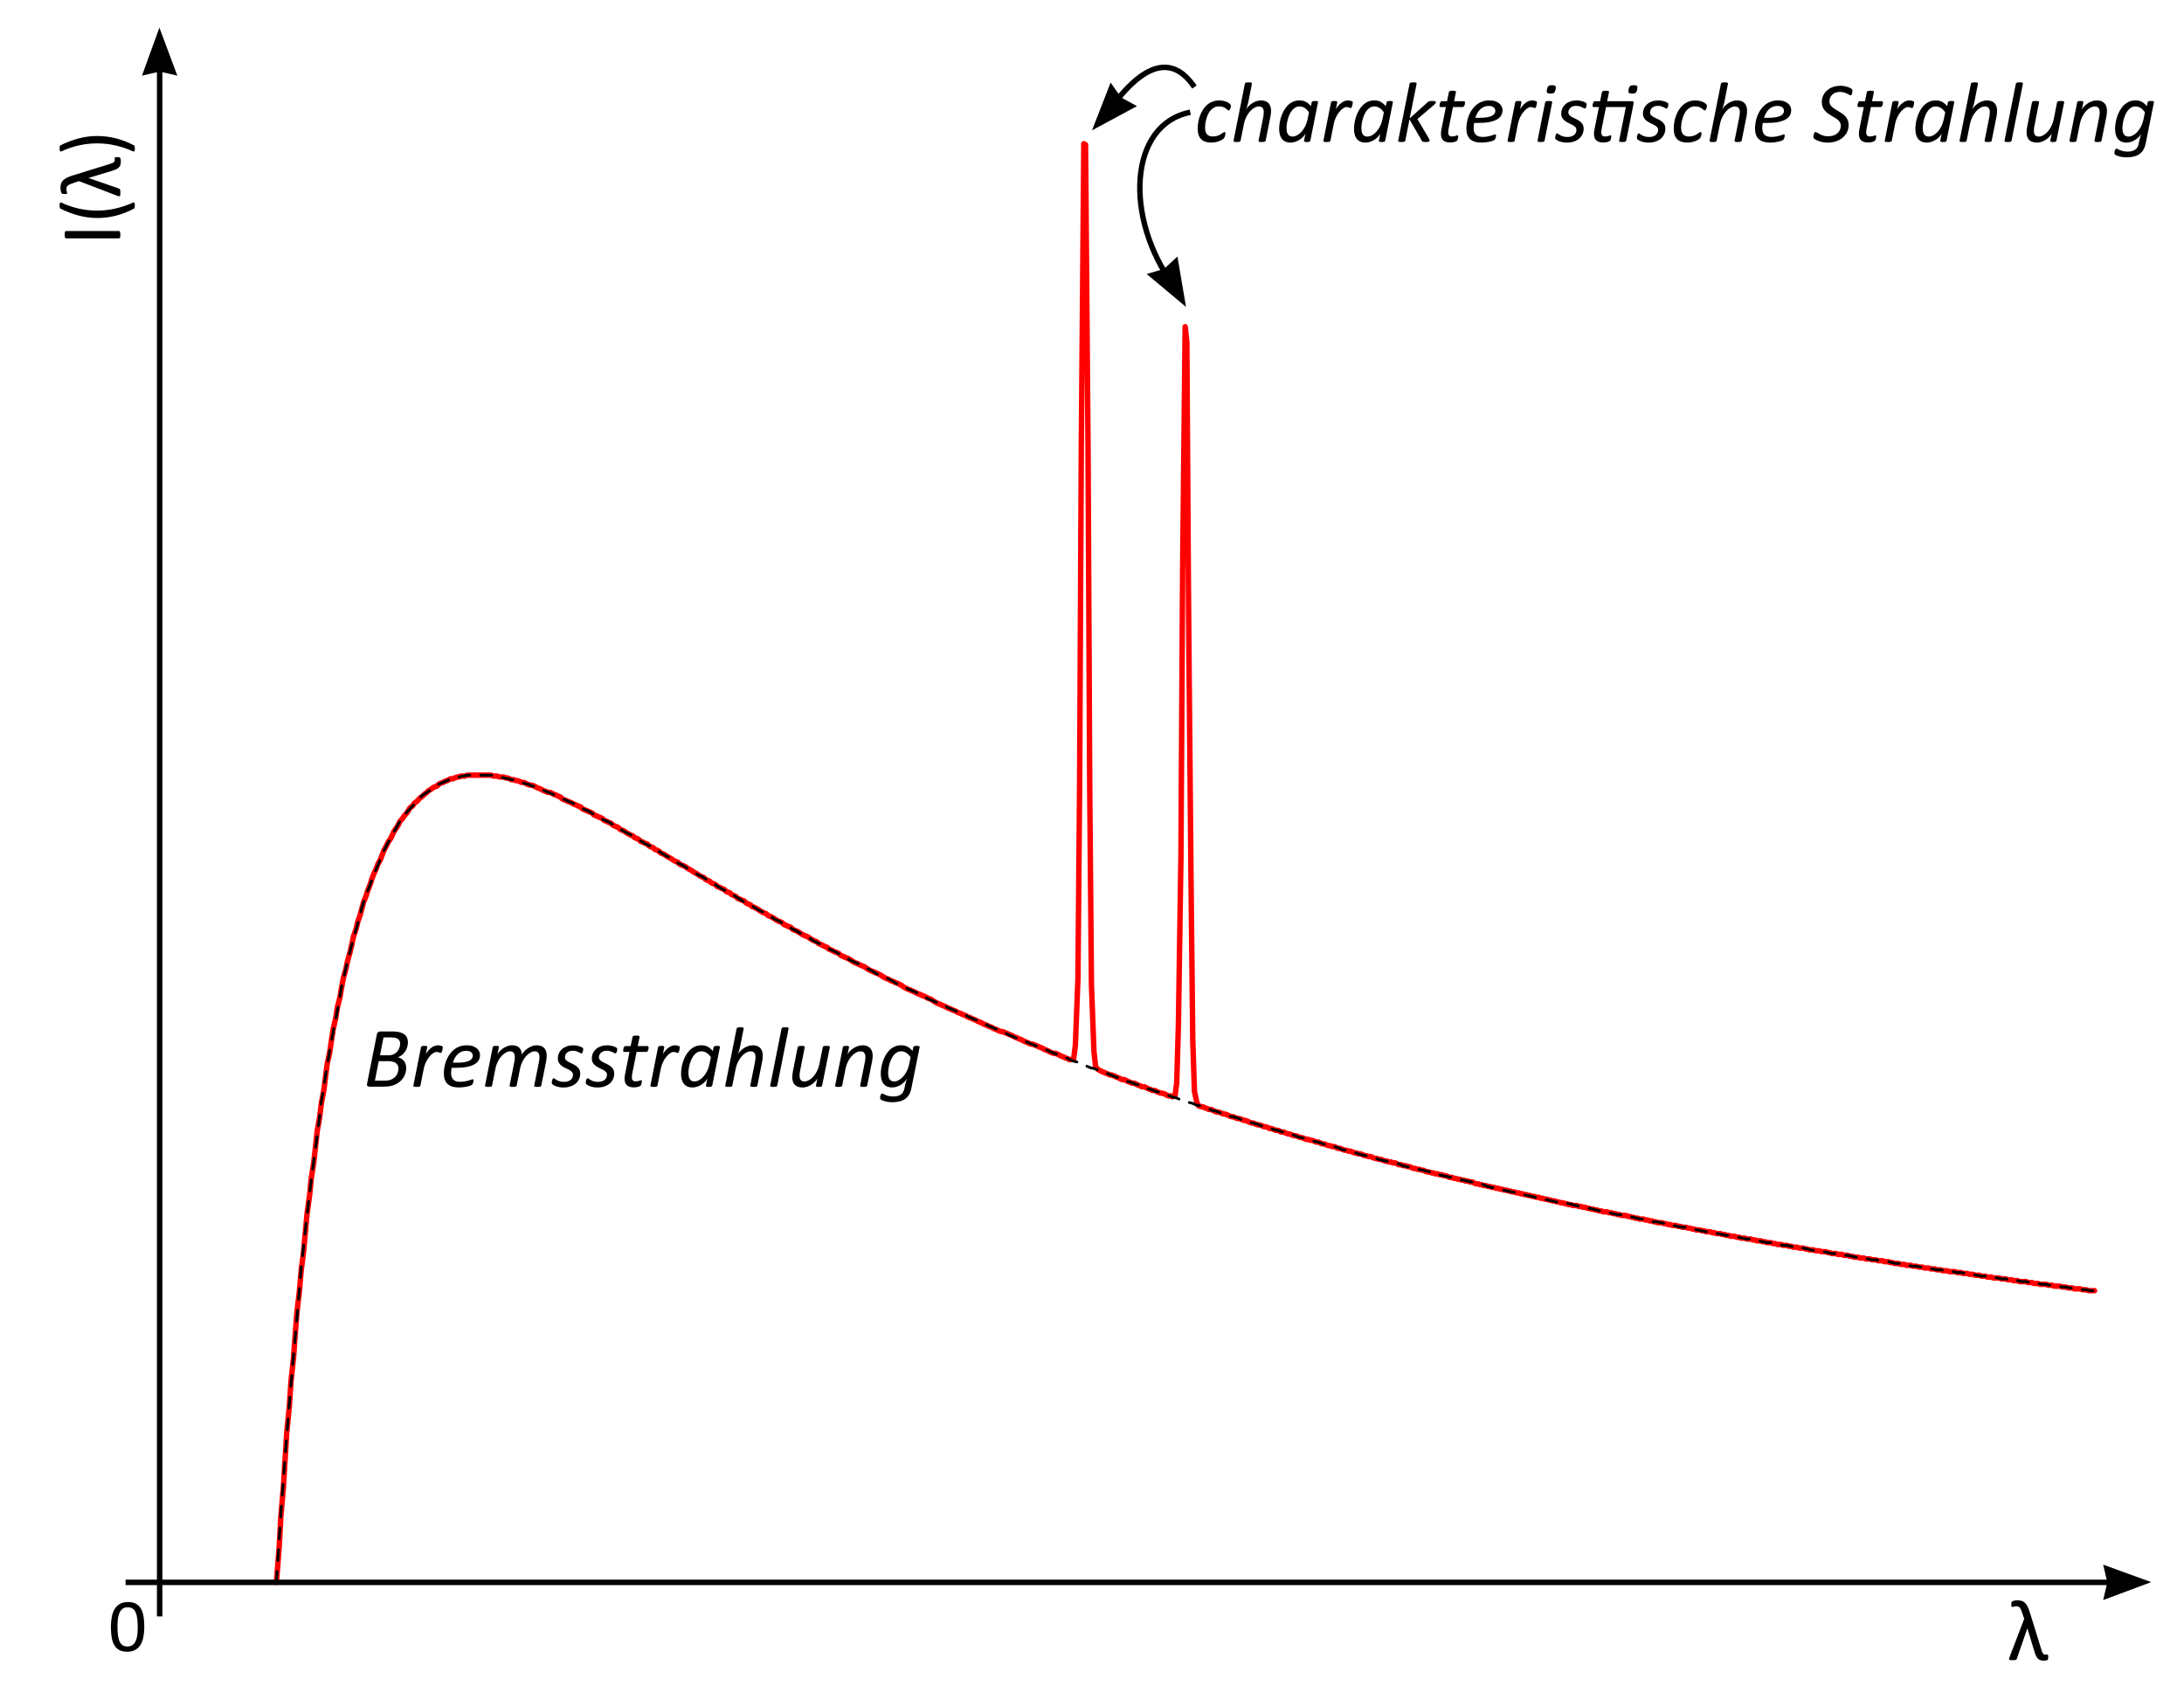 <?xml version="1.0" encoding="utf-8"?>
<!DOCTYPE svg PUBLIC "-//W3C//DTD SVG 1.1//EN" "http://www.w3.org/Graphics/SVG/1.1/DTD/svg11.dtd">
<svg version="1.1" id="RoentgenstrahlungPlot" xmlns="http://www.w3.org/2000/svg" xmlns:xlink="http://www.w3.org/1999/xlink"
	 x="0px" y="0px" width="400px" height="310px" viewBox="0 0 400 310" enable-background="new 0 0 400 310" xml:space="preserve">
<rect id="Hintergrund" fill="#FFFFFF" width="400" height="310"/>
<g id="Kurven">
	
		<polyline id="Roentgenstrahung" fill="none" stroke="#FF0000" stroke-linecap="round" stroke-linejoin="round" stroke-miterlimit="10" points="
		50.627,289.816 51.133,283.346 51.442,277.704 51.906,272.394 52.216,267.251 52.525,262.273 52.989,257.627 53.298,252.98 
		53.762,248.667 54.071,244.354 54.381,240.37 54.845,236.389 55.154,232.737 55.618,229.088 55.927,225.604 56.236,222.285 
		56.7,218.966 57.009,215.813 57.474,212.826 57.783,210.006 58.092,207.186 58.556,204.53 58.865,202.041 59.329,199.553 
		59.638,197.063 59.948,194.74 60.412,192.583 60.721,190.427 61.03,188.436 61.494,186.444 61.804,184.453 62.267,182.628 
		62.577,180.803 62.886,179.143 63.35,177.484 63.659,175.99 64.123,174.332 64.432,173.004 64.741,171.511 65.206,170.184 
		65.515,168.856 65.979,167.529 66.288,166.367 66.597,165.205 67.061,164.044 67.37,163.049 67.834,161.887 68.144,160.893 
		68.453,160.063 68.917,159.066 69.226,158.236 69.69,157.407 69.999,156.577 70.309,155.748 70.772,154.918 71.082,154.255 
		71.545,153.591 71.855,152.927 72.164,152.264 72.628,151.6 72.938,151.102 73.247,150.439 73.71,149.939 74.02,149.442 
		74.484,148.945 74.793,148.446 75.102,147.949 75.566,147.617 75.875,147.119 76.339,146.788 76.648,146.456 76.958,146.124 
		77.422,145.792 77.731,145.46 78.195,145.129 78.504,144.797 78.814,144.631 79.277,144.299 79.587,144.133 80.051,143.967 
		80.36,143.636 80.669,143.47 81.133,143.304 81.442,143.138 81.906,142.972 82.216,142.806 82.525,142.64 82.989,142.64 
		83.298,142.474 83.762,142.308 84.071,142.308 84.38,142.143 84.845,142.143 85.154,142.143 85.617,141.977 85.927,141.977 
		86.236,141.977 86.7,141.977 87.009,141.977 87.319,141.977 87.783,141.977 88.092,141.977 88.556,141.977 88.865,141.977 
		89.174,141.977 89.638,141.977 89.948,141.977 90.411,142.143 90.721,142.143 91.03,142.143 91.494,142.308 91.803,142.308 
		92.267,142.308 92.577,142.474 92.886,142.474 93.349,142.64 93.659,142.806 94.123,142.806 94.432,142.972 94.741,142.972 
		95.206,143.138 95.515,143.304 95.978,143.304 96.288,143.47 96.597,143.636 97.061,143.802 97.37,143.802 97.834,143.967 
		98.143,144.133 98.453,144.299 98.917,144.465 99.226,144.631 99.535,144.797 99.999,144.963 100.309,145.129 100.772,145.129 
		101.081,145.295 101.391,145.46 101.855,145.626 102.164,145.792 102.628,145.959 102.938,146.29 103.247,146.456 103.71,146.622 
		104.02,146.788 104.484,146.954 104.793,147.119 105.102,147.285 105.566,147.452 105.875,147.617 106.339,147.784 
		106.648,148.115 106.958,148.281 107.422,148.446 107.731,148.612 108.195,148.779 108.504,148.945 108.813,149.276 
		109.277,149.442 109.587,149.609 110.05,149.774 110.36,149.939 110.669,150.272 111.133,150.439 111.442,150.604 111.906,150.77 
		112.216,151.102 112.525,151.268 112.989,151.434 113.298,151.6 113.607,151.933 114.071,152.098 114.38,152.264 114.844,152.595 
		115.154,152.762 115.463,152.927 115.927,153.093 116.236,153.425 116.7,153.591 117.009,153.757 117.319,154.089 117.782,154.255 
		118.092,154.42 118.556,154.587 118.865,154.918 119.174,155.084 119.638,155.25 119.948,155.582 120.411,155.748 120.721,155.914 
		121.03,156.245 121.494,156.412 121.803,156.577 122.267,156.909 122.576,157.075 122.885,157.242 123.35,157.572 123.659,157.739 
		124.123,157.905 124.432,158.236 124.741,158.402 125.205,158.569 125.514,158.734 125.979,159.066 126.288,159.232 
		126.597,159.398 127.061,159.729 127.37,159.896 127.679,160.063 128.143,160.394 128.453,160.56 128.917,160.726 129.226,161.058 
		129.535,161.224 129.999,161.39 130.308,161.722 130.772,161.887 131.082,162.053 131.391,162.385 131.855,162.551 
		132.164,162.717 132.628,162.883 132.937,163.215 133.246,163.38 133.71,163.547 134.02,163.878 134.483,164.044 134.792,164.21 
		135.102,164.542 135.566,164.708 135.875,164.874 136.339,165.04 136.649,165.372 136.958,165.537 137.421,165.704 
		137.731,166.035 138.195,166.202 138.504,166.367 138.813,166.532 139.277,166.865 139.587,167.031 139.896,167.196 
		140.36,167.362 140.669,167.695 141.133,167.86 141.442,168.026 141.752,168.192 142.215,168.524 142.524,168.689 142.989,168.856 
		143.298,169.022 143.607,169.354 144.071,169.52 144.381,169.686 144.844,169.853 145.153,170.184 145.463,170.35 145.927,170.516 
		146.236,170.682 146.7,171.013 147.009,171.18 147.318,171.346 147.782,171.511 148.092,171.677 148.556,172.01 148.865,172.175 
		149.174,172.34 149.638,172.507 149.947,172.838 150.411,173.004 150.721,173.17 151.03,173.337 151.494,173.502 151.803,173.834 
		152.267,174 152.576,174.165 152.886,174.332 153.35,174.497 153.659,174.663 153.968,174.995 154.432,175.162 154.741,175.327 
		155.205,175.493 155.515,175.659 155.824,175.825 156.287,176.157 156.597,176.322 157.061,176.489 157.37,176.655 157.679,176.82 
		158.144,176.986 158.453,177.152 158.916,177.484 159.226,177.649 159.535,177.816 159.999,177.982 160.308,178.147 
		160.772,178.313 161.081,178.479 161.391,178.646 161.854,178.978 162.164,179.143 162.628,179.31 162.937,179.476 
		163.247,179.642 163.71,179.807 164.019,179.973 164.483,180.14 164.793,180.306 165.102,180.471 165.566,180.803 165.875,180.97 
		166.185,181.135 166.648,181.3 166.958,181.467 167.422,181.633 167.731,181.799 168.04,181.965 168.504,182.13 168.813,182.296 
		169.277,182.463 169.586,182.628 169.896,182.794 170.36,182.96 170.669,183.126 171.133,183.457 171.442,183.623 171.751,183.79 
		172.215,183.955 172.525,184.122 172.989,184.287 173.298,184.453 173.607,184.619 174.071,184.785 174.38,184.95 174.844,185.117 
		175.154,185.283 175.463,185.449 175.927,185.615 176.236,185.78 176.7,185.947 177.009,186.112 177.318,186.278 177.783,186.444 
		178.092,186.61 178.556,186.775 178.865,186.942 179.174,187.108 179.638,187.274 179.947,187.439 180.257,187.605 180.72,187.772 
		181.03,187.938 181.494,188.103 181.803,188.27 182.112,188.436 182.576,188.602 182.886,188.768 183.349,188.933 183.659,188.933 
		183.968,189.1 184.432,189.266 184.741,189.431 185.205,189.597 185.514,189.763 185.824,189.929 186.288,190.095 186.596,190.26 
		187.061,190.427 187.37,190.593 187.679,190.759 188.143,190.925 188.453,191.09 188.917,191.256 189.225,191.256 189.535,191.423 
		189.999,191.588 190.308,191.754 190.772,191.92 191.082,192.086 191.391,192.252 191.854,192.418 192.164,192.583 192.473,192.75 
		192.937,192.916 193.246,192.916 193.71,193.082 194.02,193.247 194.329,193.413 194.792,193.58 195.102,193.745 195.566,193.91 
		195.875,194.077 196.185,194.077 196.648,193.91 196.957,191.423 197.422,179.31 197.73,144.133 198.04,81.911 198.504,26.325 
		198.813,26.491 199.277,82.408 199.586,144.797 199.896,180.306 200.359,192.583 200.669,195.404 201.133,195.902 201.441,196.068 
		201.751,196.234 202.215,196.4 202.524,196.565 202.988,196.732 203.298,196.897 203.607,196.897 204.07,197.063 204.38,197.229 
		204.844,197.396 205.153,197.562 205.463,197.728 205.927,197.728 206.236,197.893 206.546,198.06 207.009,198.226 
		207.318,198.391 207.782,198.391 208.092,198.557 208.401,198.723 208.865,198.889 209.174,199.055 209.638,199.055 
		209.947,199.221 210.257,199.387 210.721,199.553 211.03,199.719 211.494,199.719 211.803,199.885 212.112,200.05 212.576,200.216 
		212.886,200.216 213.35,200.383 213.658,200.548 213.968,200.714 214.432,200.714 214.741,200.88 215.205,200.714 215.515,198.391 
		215.823,187.772 216.287,157.075 216.597,104.643 217.061,59.842 217.37,62.663 217.679,110.616 218.143,161.887 218.452,190.427 
		218.762,199.885 219.226,202.041 219.534,202.54 219.999,202.706 220.308,202.706 220.617,202.871 221.081,203.037 
		221.391,203.203 221.854,203.203 222.163,203.369 222.473,203.535 222.937,203.7 223.246,203.7 223.71,203.867 224.02,204.033 
		224.329,204.033 224.792,204.198 225.102,204.364 225.565,204.53 225.875,204.53 226.185,204.696 226.648,204.862 226.958,204.862 
		227.421,205.028 227.73,205.193 228.04,205.193 228.504,205.36 228.813,205.525 229.277,205.692 229.587,205.692 229.896,205.857 
		230.359,206.023 230.669,206.023 231.133,206.189 231.442,206.355 231.751,206.355 232.216,206.521 232.524,206.688 
		232.834,206.688 233.298,206.854 233.606,207.02 234.071,207.02 234.38,207.186 234.689,207.351 235.153,207.351 235.463,207.518 
		235.927,207.683 236.235,207.683 236.545,207.849 237.009,208.015 237.318,208.015 237.782,208.181 238.091,208.347 238.4,208.347 
		238.864,208.513 239.174,208.679 239.638,208.679 239.947,208.845 240.256,208.845 240.72,209.01 241.029,209.176 241.493,209.176 
		241.803,209.343 242.112,209.508 242.575,209.508 242.885,209.674 243.349,209.84 243.658,209.84 243.968,210.006 244.432,210.006 
		244.741,210.173 245.051,210.338 245.514,210.338 245.823,210.503 246.287,210.67 246.597,210.67 246.906,210.836 247.37,210.836 
		247.679,211.001 248.144,211.167 248.452,211.167 248.762,211.333 249.226,211.333 249.535,211.5 249.999,211.666 250.308,211.666 
		250.617,211.831 251.081,211.831 251.391,211.997 251.854,212.163 252.164,212.163 252.473,212.329 252.937,212.329 
		253.246,212.495 253.71,212.66 254.02,212.66 254.328,212.826 254.792,212.826 255.102,212.993 255.565,212.993 255.875,213.158 
		256.184,213.324 256.647,213.324 256.957,213.49 257.421,213.49 257.73,213.656 258.04,213.656 258.504,213.823 258.813,213.988 
		259.122,213.988 259.586,214.153 259.896,214.153 260.359,214.32 260.669,214.32 260.979,214.486 261.441,214.652 261.751,214.652 
		262.215,214.817 262.524,214.817 262.834,214.983 263.298,214.983 263.607,215.15 264.07,215.15 264.38,215.315 264.689,215.315 
		265.153,215.481 265.463,215.647 265.927,215.647 266.236,215.813 266.545,215.813 267.009,215.979 267.318,215.979 
		267.782,216.146 268.092,216.146 268.4,216.311 268.865,216.311 269.174,216.478 269.638,216.478 269.947,216.643 270.256,216.809 
		270.721,216.809 271.029,216.976 271.339,216.976 271.803,217.141 272.111,217.141 272.576,217.307 272.885,217.307 
		273.194,217.473 273.658,217.473 273.968,217.639 274.432,217.639 274.74,217.805 275.05,217.805 275.514,217.971 275.823,217.971 
		276.287,218.136 276.597,218.136 276.905,218.303 277.369,218.303 277.679,218.468 278.143,218.468 278.452,218.634 
		278.762,218.634 279.225,218.8 279.534,218.8 279.998,218.966 280.308,218.966 280.617,219.133 281.081,219.133 281.391,219.298 
		281.854,219.298 282.163,219.463 282.473,219.463 282.937,219.63 283.246,219.63 283.71,219.796 284.02,219.796 284.328,219.961 
		284.793,219.961 285.102,220.127 285.411,220.127 285.875,220.293 286.185,220.293 286.648,220.459 286.957,220.459 
		287.267,220.626 287.73,220.626 288.04,220.791 288.504,220.791 288.813,220.791 289.122,220.957 289.586,220.957 289.896,221.123 
		290.359,221.123 290.669,221.289 290.978,221.289 291.441,221.455 291.751,221.455 292.215,221.62 292.524,221.62 292.833,221.786 
		293.298,221.786 293.606,221.953 294.07,221.953 294.38,221.953 294.689,222.119 295.153,222.119 295.462,222.285 295.926,222.285 
		296.235,222.45 296.545,222.45 297.009,222.616 297.318,222.616 297.781,222.616 298.091,222.783 298.4,222.783 298.864,222.948 
		299.174,222.948 299.483,223.113 299.947,223.113 300.257,223.28 300.72,223.28 301.029,223.28 301.339,223.446 301.803,223.446 
		302.112,223.612 302.576,223.612 302.886,223.777 303.194,223.777 303.658,223.943 303.968,223.943 304.432,223.943 
		304.741,224.11 305.05,224.11 305.514,224.276 305.823,224.276 306.287,224.441 306.597,224.441 306.905,224.441 307.37,224.607 
		307.679,224.607 308.143,224.773 308.452,224.773 308.762,224.773 309.226,224.939 309.534,224.939 309.999,225.105 
		310.308,225.105 310.616,225.271 311.081,225.271 311.39,225.271 311.699,225.438 312.163,225.438 312.473,225.604 
		312.937,225.604 313.245,225.604 313.555,225.769 314.019,225.769 314.328,225.936 314.792,225.936 315.102,225.936 
		315.411,226.101 315.874,226.101 316.184,226.267 316.647,226.267 316.957,226.433 317.267,226.433 317.73,226.433 318.04,226.599 
		318.503,226.599 318.813,226.765 319.122,226.765 319.586,226.765 319.896,226.931 320.359,226.931 320.669,226.931 
		320.978,227.096 321.441,227.096 321.751,227.263 322.215,227.263 322.524,227.263 322.834,227.429 323.298,227.429 
		323.606,227.594 324.07,227.594 324.38,227.594 324.689,227.761 325.153,227.761 325.462,227.926 325.771,227.926 326.235,227.926 
		326.545,228.092 327.009,228.092 327.318,228.092 327.627,228.258 328.091,228.258 328.4,228.424 328.864,228.424 329.174,228.424 
		329.482,228.59 329.946,228.59 330.256,228.59 330.72,228.756 331.029,228.756 331.338,228.921 331.803,228.921 332.111,228.921 
		332.575,229.088 332.885,229.088 333.194,229.088 333.658,229.253 333.967,229.253 334.432,229.253 334.74,229.419 335.05,229.419 
		335.514,229.586 335.823,229.586 336.287,229.586 336.596,229.751 336.906,229.751 337.369,229.751 337.679,229.917 
		337.988,229.917 338.452,229.917 338.762,230.083 339.225,230.083 339.535,230.249 339.844,230.249 340.308,230.249 
		340.617,230.415 341.081,230.415 341.391,230.415 341.699,230.58 342.163,230.58 342.473,230.58 342.937,230.746 343.246,230.746 
		343.555,230.746 344.02,230.913 344.328,230.913 344.792,230.913 345.102,231.079 345.41,231.079 345.875,231.079 346.184,231.245 
		346.647,231.245 346.957,231.41 347.267,231.41 347.73,231.41 348.039,231.576 348.504,231.576 348.813,231.576 349.122,231.743 
		349.586,231.743 349.895,231.743 350.359,231.908 350.668,231.908 350.978,231.908 351.441,232.073 351.751,232.073 
		352.061,232.073 352.523,232.24 352.833,232.24 353.297,232.24 353.606,232.406 353.916,232.406 354.38,232.406 354.689,232.571 
		355.152,232.571 355.462,232.571 355.771,232.737 356.235,232.737 356.545,232.737 357.009,232.903 357.318,232.903 
		357.627,232.903 358.091,232.903 358.4,233.07 358.864,233.07 359.174,233.07 359.482,233.236 359.947,233.236 360.256,233.236 
		360.72,233.401 361.029,233.401 361.339,233.401 361.803,233.567 362.111,233.567 362.576,233.567 362.885,233.733 
		363.194,233.733 363.658,233.733 363.968,233.899 364.276,233.899 364.74,233.899 365.05,234.065 365.514,234.065 365.823,234.065 
		366.132,234.065 366.596,234.23 366.905,234.23 367.369,234.23 367.679,234.397 367.987,234.397 368.451,234.397 368.761,234.563 
		369.225,234.563 369.534,234.563 369.844,234.729 370.308,234.729 370.616,234.729 371.08,234.729 371.39,234.896 371.699,234.896 
		372.163,234.896 372.473,235.061 372.937,235.061 373.245,235.061 373.555,235.227 374.019,235.227 374.328,235.227 
		374.792,235.227 375.102,235.394 375.411,235.394 375.874,235.394 376.184,235.559 376.647,235.559 376.957,235.559 
		377.267,235.559 377.73,235.725 378.04,235.725 378.349,235.725 378.813,235.891 379.122,235.891 379.586,235.891 379.896,236.057 
		380.204,236.057 380.669,236.057 380.978,236.057 381.441,236.223 381.751,236.223 382.06,236.223 382.524,236.389 
		382.833,236.389 383.297,236.389 383.606,236.389 	"/>
	
		<polyline id="Bremsstrahlung" fill="none" stroke="#000000" stroke-width="0.5" stroke-linecap="round" stroke-linejoin="round" stroke-miterlimit="10" stroke-dasharray="2" points="
		50.627,289.816 51.442,277.207 52.216,266.754 52.989,257.129 53.762,248.169 54.535,239.873 55.154,232.24 55.927,225.271 
		56.7,218.634 57.474,212.495 58.247,206.854 58.865,201.71 59.638,196.897 60.412,192.252 61.185,188.103 61.958,184.287 
		62.577,180.637 63.35,177.318 64.123,174.165 64.896,171.346 65.669,168.689 66.288,166.202 67.061,163.878 67.834,161.887 
		68.607,159.896 69.381,158.071 69.999,156.412 70.772,154.918 71.545,153.425 72.319,152.098 72.938,150.937 73.71,149.774 
		74.484,148.779 75.257,147.949 76.03,147.119 76.648,146.29 77.422,145.626 78.195,145.129 78.968,144.631 79.742,144.133 
		80.36,143.636 81.133,143.304 81.906,142.972 82.68,142.64 83.453,142.474 84.071,142.308 84.845,142.143 85.617,141.977 
		86.391,141.977 87.164,141.977 87.783,141.977 88.556,141.977 89.329,141.977 90.103,141.977 90.875,142.143 91.494,142.308 
		92.267,142.474 93.04,142.64 93.813,142.806 94.587,142.972 95.206,143.138 95.978,143.47 96.752,143.636 97.525,143.967 
		98.143,144.133 98.917,144.465 99.69,144.797 100.463,145.129 101.236,145.46 101.855,145.792 102.628,146.124 103.401,146.456 
		104.174,146.788 104.947,147.119 105.566,147.452 106.339,147.949 107.112,148.281 107.886,148.612 108.659,149.111 
		109.277,149.442 110.05,149.939 110.824,150.272 111.597,150.604 112.37,151.102 112.989,151.6 113.762,151.933 114.535,152.429 
		115.308,152.762 116.082,153.259 116.7,153.591 117.473,154.089 118.247,154.587 119.02,154.918 119.638,155.416 120.411,155.748 
		121.185,156.245 121.958,156.744 122.731,157.075 123.35,157.572 124.123,158.071 124.896,158.402 125.669,158.899 
		126.442,159.398 127.061,159.729 127.834,160.228 128.607,160.56 129.38,161.058 130.154,161.556 130.772,161.887 131.545,162.385 
		132.318,162.883 133.092,163.215 133.865,163.712 134.483,164.044 135.257,164.542 136.03,165.04 136.803,165.372 137.576,165.869 
		138.195,166.202 138.968,166.699 139.741,167.031 140.514,167.529 141.133,167.86 141.906,168.358 142.679,168.689 
		143.452,169.188 144.226,169.52 144.844,170.018 145.618,170.35 146.391,170.847 147.164,171.18 147.937,171.677 148.556,172.01 
		149.329,172.507 150.102,172.838 150.875,173.17 151.648,173.668 152.267,174 153.04,174.332 153.813,174.83 154.587,175.162 
		155.359,175.659 155.978,175.99 156.751,176.322 157.525,176.655 158.298,177.152 159.071,177.484 159.69,177.816 160.463,178.313 
		161.236,178.646 162.009,178.978 162.782,179.31 163.401,179.642 164.174,180.14 164.947,180.471 165.721,180.803 166.339,181.135 
		167.112,181.467 167.885,181.799 168.659,182.296 169.432,182.628 170.051,182.96 170.824,183.292 171.597,183.623 172.37,183.955 
		173.143,184.287 173.762,184.619 174.535,184.95 175.308,185.283 176.082,185.615 176.854,185.947 177.473,186.278 178.246,186.61 
		179.02,186.942 179.792,187.274 180.566,187.605 181.185,187.938 181.958,188.27 182.731,188.602 183.504,188.933 184.277,189.266 
		184.896,189.597 185.669,189.929 186.442,190.26 187.215,190.427 187.833,190.759 188.607,191.09 189.38,191.423 190.153,191.754 
		190.927,192.086 191.545,192.252 192.318,192.583 193.091,192.916 193.865,193.247 194.638,193.58 195.256,193.745 196.03,194.077 
		196.803,194.408 197.576,194.575 198.349,194.907 198.968,195.238 199.741,195.57 200.514,195.736 201.288,196.068 202.061,196.4 
		202.68,196.565 203.452,196.897 204.226,197.229 204.999,197.396 205.772,197.728 206.391,198.06 207.164,198.226 207.937,198.557 
		208.71,198.723 209.483,199.055 210.102,199.387 210.875,199.553 211.648,199.885 212.421,200.05 213.04,200.383 213.813,200.548 
		214.586,200.88 215.359,201.046 216.133,201.378 216.752,201.543 217.524,201.876 218.298,202.041 219.071,202.373 219.844,202.54 
		220.463,202.871 221.236,203.037 222.009,203.369 222.782,203.535 223.556,203.867 224.174,204.033 224.947,204.364 
		225.721,204.53 226.493,204.696 227.267,205.028 227.885,205.193 228.658,205.525 229.432,205.692 230.205,205.857 
		230.978,206.189 231.597,206.355 232.369,206.521 233.143,206.854 233.916,207.02 234.535,207.186 235.308,207.518 
		236.081,207.683 236.854,207.849 237.627,208.181 238.246,208.347 239.02,208.513 239.793,208.845 240.566,209.01 241.339,209.176 
		241.957,209.343 242.73,209.674 243.504,209.84 244.277,210.006 245.051,210.173 245.669,210.503 246.441,210.67 247.215,210.836 
		247.988,211.001 248.762,211.333 249.38,211.5 250.153,211.666 250.927,211.831 251.699,211.997 252.473,212.329 253.092,212.495 
		253.864,212.66 254.638,212.826 255.411,212.993 256.184,213.158 256.803,213.49 257.576,213.656 258.35,213.823 259.122,213.988 
		259.741,214.153 260.514,214.32 261.287,214.486 262.061,214.652 262.834,214.983 263.452,215.15 264.226,215.315 264.999,215.481 
		265.771,215.647 266.545,215.813 267.163,215.979 267.937,216.146 268.71,216.311 269.483,216.478 270.256,216.643 
		270.875,216.809 271.647,216.976 272.421,217.307 273.194,217.473 273.968,217.639 274.586,217.805 275.359,217.971 
		276.133,218.136 276.905,218.303 277.679,218.468 278.298,218.634 279.071,218.8 279.844,218.966 280.617,219.133 281.235,219.298 
		282.009,219.463 282.782,219.63 283.556,219.796 284.328,219.961 284.946,220.127 285.72,220.293 286.493,220.293 287.267,220.459 
		288.04,220.626 288.658,220.791 289.432,220.957 290.204,221.123 290.978,221.289 291.751,221.455 292.369,221.62 293.143,221.786 
		293.916,221.953 294.689,222.119 295.462,222.285 296.081,222.45 296.854,222.45 297.628,222.616 298.4,222.783 299.174,222.948 
		299.792,223.113 300.565,223.28 301.339,223.446 302.112,223.612 302.73,223.777 303.504,223.777 304.276,223.943 305.05,224.11 
		305.823,224.276 306.441,224.441 307.215,224.607 307.988,224.773 308.762,224.773 309.534,224.939 310.153,225.105 
		310.926,225.271 311.699,225.438 312.473,225.604 313.245,225.604 313.864,225.769 314.638,225.936 315.411,226.101 
		316.184,226.267 316.957,226.267 317.576,226.433 318.349,226.599 319.122,226.765 319.896,226.931 320.669,226.931 
		321.287,227.096 322.061,227.263 322.834,227.429 323.606,227.594 324.38,227.594 324.998,227.761 325.771,227.926 
		326.545,228.092 327.318,228.092 327.937,228.258 328.709,228.424 329.482,228.59 330.256,228.59 331.029,228.756 331.647,228.921 
		332.421,229.088 333.194,229.088 333.967,229.253 334.74,229.419 335.359,229.586 336.133,229.586 336.906,229.751 
		337.679,229.917 338.452,229.917 339.07,230.083 339.844,230.249 340.617,230.415 341.391,230.415 342.163,230.58 342.781,230.746 
		343.555,230.746 344.328,230.913 345.102,231.079 345.875,231.079 346.493,231.245 347.267,231.41 348.039,231.41 348.813,231.576 
		349.432,231.743 350.204,231.908 350.978,231.908 351.751,232.073 352.523,232.24 353.143,232.24 353.916,232.406 354.689,232.571 
		355.462,232.571 356.235,232.737 356.854,232.737 357.627,232.903 358.4,233.07 359.174,233.07 359.947,233.236 360.565,233.401 
		361.339,233.401 362.111,233.567 362.885,233.733 363.658,233.733 364.276,233.899 365.05,233.899 365.823,234.065 366.596,234.23 
		367.369,234.23 367.987,234.397 368.761,234.563 369.534,234.563 370.308,234.729 371.08,234.729 371.699,234.896 372.473,235.061 
		373.245,235.061 374.019,235.227 374.638,235.227 375.411,235.394 376.184,235.559 376.957,235.559 377.73,235.725 
		378.349,235.725 379.122,235.891 379.896,236.057 380.669,236.057 381.441,236.223 382.06,236.223 382.833,236.389 
		383.606,236.389 	"/>
</g>
<g id="Achsen">
	<g id="xAchse">
		<g id="yAchse_1_">
			<line fill="none" stroke="#000000" x1="23" y1="289.816" x2="389.598" y2="289.816"/>
			<polygon id="PfeilSpitze" points="393.996,289.771 385.195,293.057 385.957,289.816 385.197,286.576 			"/>
		</g>
		<g>
			<path d="M375.133,303.518c0,0.073-0.003,0.137-0.008,0.191s-0.012,0.101-0.02,0.137s-0.017,0.067-0.027,0.094
				s-0.026,0.05-0.047,0.07s-0.056,0.04-0.105,0.059s-0.105,0.034-0.168,0.047s-0.126,0.023-0.191,0.031s-0.132,0.012-0.199,0.012
				c-0.234,0-0.441-0.024-0.621-0.074s-0.337-0.136-0.473-0.258s-0.255-0.29-0.359-0.504s-0.206-0.484-0.305-0.813l-1.297-4.281
				l-1.922,5.547c-0.021,0.063-0.046,0.113-0.074,0.152s-0.071,0.069-0.129,0.09s-0.133,0.035-0.227,0.043s-0.216,0.012-0.367,0.012
				c-0.156,0-0.282-0.007-0.379-0.02s-0.165-0.038-0.207-0.074s-0.06-0.087-0.055-0.152s0.028-0.149,0.07-0.254l2.711-7.078
				l-0.203-0.609c-0.245-0.755-0.44-1.227-0.586-1.414s-0.362-0.281-0.648-0.281c-0.146,0-0.302,0.022-0.469,0.066
				s-0.269,0.066-0.305,0.066c-0.026,0-0.048-0.005-0.066-0.016s-0.034-0.032-0.047-0.066s-0.022-0.078-0.027-0.133
				s-0.008-0.126-0.008-0.215c0-0.156,0.008-0.277,0.023-0.363s0.043-0.148,0.082-0.188s0.094-0.071,0.164-0.098
				s0.161-0.052,0.273-0.078s0.215-0.043,0.309-0.051s0.183-0.012,0.266-0.012c0.281,0,0.534,0.031,0.758,0.094
				s0.427,0.183,0.609,0.359s0.353,0.425,0.512,0.742s0.313,0.731,0.465,1.242l2.055,6.648c0.052,0.183,0.104,0.328,0.156,0.438
				s0.105,0.195,0.16,0.258s0.116,0.105,0.184,0.129s0.148,0.035,0.242,0.035c0.063,0,0.12-0.004,0.172-0.012
				s0.097-0.012,0.133-0.012s0.067,0.005,0.094,0.016s0.046,0.032,0.059,0.066s0.023,0.083,0.031,0.148
				S375.133,303.408,375.133,303.518z"/>
		</g>
		<g>
			<path d="M26.429,297.95c0,0.679-0.054,1.299-0.161,1.859s-0.285,1.042-0.533,1.446c-0.249,0.402-0.573,0.715-0.974,0.936
				c-0.401,0.222-0.896,0.332-1.483,0.332c-0.556,0-1.024-0.1-1.405-0.297c-0.38-0.199-0.687-0.49-0.919-0.875
				c-0.232-0.386-0.397-0.859-0.496-1.422c-0.098-0.563-0.147-1.209-0.147-1.938c0-0.675,0.055-1.293,0.164-1.856
				c0.109-0.563,0.287-1.045,0.533-1.449c0.246-0.402,0.57-0.715,0.971-0.936c0.401-0.222,0.893-0.332,1.477-0.332
				c0.561,0,1.031,0.1,1.412,0.297c0.38,0.199,0.687,0.49,0.919,0.875c0.232,0.386,0.397,0.859,0.496,1.422
				C26.38,296.575,26.429,297.221,26.429,297.95z M25.226,298.032c0-0.442-0.016-0.839-0.048-1.189s-0.079-0.661-0.14-0.93
				s-0.141-0.5-0.239-0.694c-0.098-0.193-0.215-0.353-0.352-0.479c-0.137-0.125-0.293-0.216-0.468-0.273
				c-0.175-0.057-0.373-0.085-0.591-0.085c-0.387,0-0.702,0.091-0.943,0.273s-0.432,0.433-0.571,0.752s-0.233,0.692-0.284,1.121
				s-0.075,0.889-0.075,1.381c0,0.661,0.034,1.223,0.103,1.685c0.068,0.463,0.177,0.84,0.325,1.132s0.337,0.504,0.567,0.636
				s0.509,0.198,0.837,0.198c0.255,0,0.479-0.041,0.673-0.123s0.36-0.199,0.499-0.353c0.139-0.152,0.254-0.336,0.345-0.55
				s0.164-0.451,0.219-0.711s0.092-0.541,0.113-0.845C25.215,298.676,25.226,298.36,25.226,298.032z"/>
		</g>
	</g>
	<g id="yAchse_2_">
		<g id="yAchse">
			<line fill="none" stroke="#000000" x1="29.24" y1="296.057" x2="29.24" y2="9.459"/>
			<polygon id="PfeilSpitze_1_" points="29.195,5.061 32.48,13.861 29.24,13.1 26,13.859 			"/>
		</g>
		<g>
			<path d="M21.797,42.315c0.042,0,0.078,0.01,0.109,0.031s0.056,0.057,0.074,0.109s0.034,0.121,0.047,0.207s0.02,0.194,0.02,0.324
				c0,0.125-0.006,0.232-0.02,0.32s-0.029,0.159-0.047,0.211s-0.043,0.088-0.074,0.109s-0.068,0.031-0.109,0.031h-9.703
				c-0.042,0-0.078-0.012-0.109-0.035s-0.056-0.063-0.074-0.117s-0.034-0.125-0.047-0.211s-0.02-0.189-0.02-0.309
				c0-0.13,0.006-0.238,0.02-0.324s0.029-0.155,0.047-0.207s0.043-0.088,0.074-0.109s0.068-0.031,0.109-0.031H21.797z"/>
			<path d="M11.234,37.104c1.047,0.495,2.121,0.863,3.223,1.105s2.209,0.363,3.324,0.363c1.12,0,2.229-0.124,3.328-0.371
				s2.177-0.608,3.234-1.082c0.063-0.026,0.116-0.041,0.16-0.043s0.081,0.014,0.109,0.051s0.049,0.092,0.063,0.168
				s0.02,0.178,0.02,0.309c0,0.094-0.002,0.174-0.008,0.242s-0.016,0.126-0.031,0.176s-0.034,0.09-0.055,0.121
				s-0.044,0.055-0.07,0.07c-0.531,0.281-1.069,0.529-1.613,0.742s-1.098,0.393-1.66,0.539s-1.131,0.255-1.707,0.328
				s-1.158,0.109-1.746,0.109s-1.169-0.041-1.742-0.121s-1.142-0.195-1.707-0.344s-1.121-0.33-1.668-0.543s-1.088-0.453-1.625-0.719
				c-0.021-0.005-0.039-0.02-0.055-0.043s-0.031-0.056-0.047-0.098s-0.027-0.099-0.035-0.172s-0.012-0.167-0.012-0.281
				c0-0.12,0.008-0.216,0.023-0.289s0.037-0.13,0.063-0.172s0.06-0.065,0.102-0.07S11.188,37.083,11.234,37.104z"/>
			<path d="M21.492,28.776c0.073,0,0.137,0.002,0.191,0.008s0.1,0.012,0.137,0.02s0.068,0.017,0.094,0.027s0.049,0.026,0.07,0.047
				s0.041,0.056,0.059,0.105s0.034,0.105,0.047,0.168s0.023,0.126,0.031,0.191s0.012,0.131,0.012,0.199
				c0,0.234-0.025,0.441-0.074,0.621s-0.135,0.337-0.258,0.473s-0.291,0.255-0.504,0.359s-0.484,0.206-0.813,0.305l-4.281,1.297
				l5.547,1.922c0.063,0.021,0.113,0.045,0.152,0.074s0.069,0.072,0.09,0.129s0.035,0.133,0.043,0.227s0.012,0.216,0.012,0.367
				c0,0.156-0.006,0.283-0.02,0.379s-0.038,0.166-0.074,0.207s-0.087,0.06-0.152,0.055s-0.15-0.029-0.254-0.07l-7.078-2.711
				l-0.609,0.203c-0.755,0.245-1.227,0.44-1.414,0.586s-0.281,0.362-0.281,0.648c0,0.146,0.022,0.302,0.066,0.469
				s0.066,0.268,0.066,0.305c0,0.026-0.005,0.048-0.016,0.066s-0.033,0.034-0.066,0.047s-0.078,0.022-0.133,0.027
				s-0.126,0.008-0.215,0.008c-0.156,0-0.277-0.008-0.363-0.023s-0.148-0.043-0.188-0.082s-0.072-0.094-0.098-0.164
				s-0.052-0.162-0.078-0.273s-0.043-0.215-0.051-0.309s-0.012-0.182-0.012-0.266c0-0.281,0.031-0.534,0.094-0.758
				s0.182-0.427,0.359-0.609s0.424-0.353,0.742-0.512s0.732-0.314,1.242-0.465l6.648-2.055c0.182-0.052,0.328-0.104,0.438-0.156
				s0.195-0.105,0.258-0.16s0.105-0.116,0.129-0.184s0.035-0.148,0.035-0.242c0-0.063-0.004-0.12-0.012-0.172S21,29.008,21,28.971
				s0.005-0.068,0.016-0.094s0.033-0.045,0.066-0.059s0.083-0.023,0.148-0.031S21.383,28.776,21.492,28.776z"/>
			<path d="M17.805,24.909c0.588,0,1.17,0.037,1.746,0.109s1.145,0.182,1.707,0.328s1.116,0.324,1.66,0.535S24,26.338,24.531,26.62
				c0.026,0.016,0.049,0.039,0.07,0.07s0.039,0.072,0.055,0.121s0.026,0.108,0.031,0.176s0.008,0.148,0.008,0.242
				c0,0.135-0.006,0.241-0.02,0.316s-0.034,0.13-0.063,0.164s-0.065,0.049-0.109,0.047s-0.098-0.017-0.16-0.043
				c-1.052-0.479-2.129-0.841-3.23-1.086s-2.212-0.367-3.332-0.367c-1.115,0-2.223,0.123-3.324,0.367s-2.176,0.612-3.223,1.102
				c-0.047,0.021-0.091,0.029-0.133,0.023s-0.076-0.029-0.102-0.07s-0.047-0.099-0.063-0.172s-0.023-0.169-0.023-0.289
				c0-0.109,0.004-0.201,0.012-0.273s0.02-0.131,0.035-0.176s0.031-0.077,0.047-0.098s0.034-0.037,0.055-0.047
				c1.068-0.537,2.166-0.957,3.293-1.262S16.633,24.909,17.805,24.909z"/>
		</g>
	</g>
</g>
<g id="Beschriftung">
	<g id="Pfeil_2_">
		<path fill="none" stroke="#000000" d="M218.761,15.942c-2.094-3.042-6.917-8.111-15.865,4.619"/>
		<polygon id="PfeilSpitze_15_" points="200,23.876 203.406,15.12 205.316,17.846 208.241,19.434 		"/>
	</g>
	<g id="Pfeil_1_">
		<path fill="none" stroke="#000000" d="M218,20.562c-11.25,2.214-12.195,19.297-2.996,31.847"/>
		<polygon id="PfeilSpitze_2_" points="217.219,56.211 210.012,50.184 213.205,49.246 215.646,46.982 		"/>
	</g>
	<g>
		<path d="M225.433,19.358c0,0.094-0.009,0.19-0.027,0.289c-0.019,0.099-0.046,0.191-0.082,0.277s-0.079,0.158-0.129,0.215
			c-0.05,0.058-0.105,0.086-0.168,0.086c-0.073,0-0.148-0.038-0.227-0.113c-0.078-0.075-0.181-0.16-0.309-0.254
			s-0.289-0.18-0.484-0.258s-0.444-0.117-0.746-0.117c-0.333,0-0.629,0.069-0.887,0.207c-0.258,0.138-0.481,0.318-0.672,0.539
			c-0.19,0.222-0.348,0.473-0.473,0.754s-0.227,0.565-0.305,0.852c-0.078,0.287-0.134,0.564-0.168,0.832
			c-0.034,0.269-0.051,0.501-0.051,0.699c0,0.537,0.117,0.943,0.352,1.219c0.234,0.276,0.583,0.414,1.047,0.414
			c0.339,0,0.629-0.042,0.871-0.125c0.242-0.083,0.448-0.178,0.617-0.285c0.169-0.106,0.309-0.202,0.418-0.285
			c0.109-0.083,0.206-0.125,0.289-0.125c0.042,0,0.074,0.02,0.098,0.059s0.035,0.095,0.035,0.168c0,0.063-0.005,0.137-0.016,0.223
			s-0.027,0.175-0.051,0.266c-0.023,0.091-0.052,0.176-0.086,0.254s-0.082,0.15-0.145,0.215c-0.063,0.065-0.172,0.145-0.328,0.238
			s-0.337,0.179-0.543,0.254c-0.206,0.076-0.429,0.138-0.668,0.188c-0.239,0.049-0.487,0.074-0.742,0.074
			c-0.839,0-1.465-0.213-1.879-0.641c-0.414-0.427-0.621-1.063-0.621-1.906c0-0.317,0.027-0.665,0.082-1.043
			c0.055-0.377,0.147-0.758,0.277-1.141s0.297-0.754,0.5-1.113s0.453-0.678,0.75-0.957c0.297-0.278,0.641-0.501,1.031-0.668
			c0.391-0.167,0.839-0.25,1.344-0.25c0.208,0,0.409,0.017,0.602,0.051c0.192,0.034,0.374,0.08,0.543,0.137
			c0.169,0.058,0.323,0.129,0.461,0.215s0.245,0.163,0.32,0.23c0.075,0.068,0.122,0.125,0.141,0.172S225.433,19.301,225.433,19.358z
			"/>
		<path d="M231.8,25.772c-0.011,0.042-0.028,0.077-0.055,0.105c-0.026,0.029-0.066,0.054-0.121,0.074s-0.124,0.036-0.207,0.047
			c-0.083,0.01-0.19,0.016-0.32,0.016c-0.125,0-0.228-0.005-0.309-0.016c-0.081-0.011-0.144-0.026-0.188-0.047
			s-0.073-0.045-0.086-0.074c-0.013-0.028-0.017-0.063-0.012-0.105l0.867-4.344c0.026-0.135,0.048-0.288,0.066-0.457
			c0.019-0.169,0.027-0.316,0.027-0.441c0-0.151-0.016-0.289-0.047-0.414s-0.082-0.233-0.152-0.324
			c-0.07-0.091-0.161-0.163-0.273-0.215c-0.112-0.052-0.249-0.078-0.41-0.078c-0.276,0-0.559,0.081-0.848,0.242
			c-0.289,0.162-0.558,0.384-0.805,0.668c-0.247,0.284-0.469,0.619-0.664,1.004c-0.195,0.386-0.337,0.8-0.426,1.242l-0.625,3.117
			c-0.011,0.042-0.028,0.077-0.055,0.105c-0.026,0.029-0.065,0.054-0.117,0.074s-0.121,0.036-0.207,0.047
			c-0.086,0.01-0.191,0.016-0.316,0.016c-0.13,0-0.235-0.005-0.316-0.016c-0.081-0.011-0.144-0.026-0.188-0.047
			s-0.073-0.045-0.086-0.074c-0.013-0.028-0.015-0.063-0.004-0.105l2.078-10.438c0.011-0.042,0.027-0.078,0.051-0.109
			s0.063-0.057,0.117-0.078c0.055-0.021,0.125-0.036,0.211-0.047c0.086-0.01,0.194-0.016,0.324-0.016
			c0.125,0,0.228,0.005,0.309,0.016c0.081,0.011,0.144,0.026,0.188,0.047c0.044,0.021,0.071,0.047,0.082,0.078
			s0.013,0.068,0.008,0.109l-0.625,3.18c-0.026,0.136-0.058,0.273-0.094,0.414s-0.074,0.28-0.113,0.418
			c-0.039,0.138-0.078,0.27-0.117,0.395s-0.074,0.234-0.105,0.328c0.083-0.182,0.214-0.371,0.391-0.566s0.386-0.375,0.625-0.539
			s0.504-0.301,0.793-0.41s0.587-0.164,0.895-0.164c0.333,0,0.617,0.048,0.852,0.145c0.234,0.097,0.426,0.229,0.574,0.398
			c0.148,0.169,0.257,0.371,0.324,0.605s0.102,0.487,0.102,0.758c0,0.188-0.011,0.37-0.031,0.547
			c-0.021,0.177-0.05,0.357-0.086,0.539L231.8,25.772z"/>
		<path d="M239.987,25.772c-0.021,0.089-0.078,0.151-0.172,0.188s-0.25,0.055-0.469,0.055c-0.104,0-0.19-0.005-0.258-0.016
			c-0.067-0.011-0.122-0.025-0.164-0.043s-0.07-0.042-0.086-0.07c-0.016-0.028-0.016-0.066,0-0.113l0.258-1.328
			c-0.067,0.167-0.19,0.349-0.367,0.547c-0.177,0.198-0.387,0.38-0.629,0.547c-0.242,0.167-0.512,0.305-0.809,0.414
			s-0.599,0.164-0.906,0.164c-0.417,0-0.762-0.073-1.035-0.219s-0.491-0.338-0.652-0.578c-0.161-0.239-0.272-0.51-0.332-0.813
			c-0.06-0.302-0.09-0.612-0.09-0.93c0-0.292,0.027-0.622,0.082-0.992c0.055-0.37,0.144-0.747,0.266-1.133
			c0.122-0.385,0.281-0.76,0.477-1.125c0.195-0.364,0.431-0.691,0.707-0.98s0.597-0.521,0.961-0.695
			c0.364-0.174,0.778-0.262,1.242-0.262s0.86,0.094,1.191,0.281s0.626,0.445,0.887,0.773l0.148-0.711
			c0.021-0.083,0.081-0.143,0.18-0.18c0.099-0.036,0.253-0.055,0.461-0.055c0.104,0,0.191,0.004,0.262,0.012
			s0.126,0.022,0.168,0.043c0.042,0.021,0.067,0.047,0.078,0.078s0.013,0.065,0.008,0.102L239.987,25.772z M239.745,20.577
			c-0.245-0.359-0.509-0.629-0.793-0.809s-0.603-0.27-0.957-0.27c-0.281,0-0.535,0.066-0.762,0.199s-0.427,0.309-0.602,0.527
			s-0.325,0.468-0.453,0.746c-0.128,0.279-0.231,0.566-0.313,0.863s-0.141,0.589-0.18,0.875c-0.039,0.287-0.059,0.544-0.059,0.773
			c0,0.183,0.015,0.363,0.043,0.543s0.083,0.344,0.164,0.492s0.191,0.269,0.332,0.359c0.141,0.091,0.323,0.137,0.547,0.137
			c0.286,0,0.574-0.079,0.863-0.238c0.289-0.159,0.559-0.379,0.809-0.66s0.472-0.612,0.664-0.992c0.192-0.38,0.336-0.799,0.43-1.258
			L239.745,20.577z"/>
		<path d="M247.761,18.749c0,0.021-0.004,0.062-0.012,0.121c-0.008,0.06-0.017,0.129-0.027,0.207s-0.026,0.159-0.047,0.242
			c-0.021,0.083-0.047,0.16-0.078,0.23s-0.063,0.129-0.098,0.176s-0.071,0.07-0.113,0.07s-0.087-0.009-0.137-0.027
			c-0.05-0.018-0.104-0.04-0.164-0.066c-0.06-0.026-0.129-0.048-0.207-0.066c-0.078-0.018-0.169-0.027-0.273-0.027
			c-0.177,0-0.382,0.077-0.613,0.23c-0.231,0.154-0.46,0.366-0.684,0.637c-0.224,0.271-0.429,0.591-0.613,0.961
			c-0.185,0.37-0.321,0.771-0.41,1.203l-0.617,3.133c-0.011,0.042-0.028,0.077-0.055,0.105c-0.026,0.029-0.065,0.054-0.117,0.074
			s-0.121,0.036-0.207,0.047c-0.086,0.01-0.191,0.016-0.316,0.016c-0.13,0-0.235-0.005-0.316-0.016
			c-0.081-0.011-0.144-0.026-0.188-0.047s-0.073-0.045-0.086-0.074c-0.013-0.028-0.015-0.063-0.004-0.105l1.398-7.039
			c0.005-0.036,0.021-0.07,0.047-0.102s0.065-0.057,0.117-0.078c0.052-0.021,0.116-0.035,0.191-0.043s0.165-0.012,0.27-0.012
			c0.109,0,0.199,0.004,0.27,0.012s0.125,0.022,0.164,0.043c0.039,0.021,0.063,0.047,0.074,0.078s0.013,0.065,0.008,0.102
			l-0.258,1.281c0.12-0.213,0.262-0.419,0.426-0.617c0.164-0.198,0.343-0.371,0.535-0.52s0.395-0.267,0.605-0.355
			c0.211-0.088,0.418-0.133,0.621-0.133c0.089,0,0.179,0.007,0.27,0.02c0.091,0.013,0.176,0.029,0.254,0.047
			c0.078,0.019,0.147,0.039,0.207,0.063s0.105,0.051,0.137,0.082S247.761,18.681,247.761,18.749z"/>
		<path d="M253.698,25.772c-0.021,0.089-0.078,0.151-0.172,0.188s-0.25,0.055-0.469,0.055c-0.104,0-0.19-0.005-0.258-0.016
			c-0.067-0.011-0.122-0.025-0.164-0.043s-0.07-0.042-0.086-0.07c-0.016-0.028-0.016-0.066,0-0.113l0.258-1.328
			c-0.067,0.167-0.19,0.349-0.367,0.547c-0.177,0.198-0.387,0.38-0.629,0.547c-0.242,0.167-0.512,0.305-0.809,0.414
			s-0.599,0.164-0.906,0.164c-0.417,0-0.762-0.073-1.035-0.219s-0.491-0.338-0.652-0.578c-0.161-0.239-0.272-0.51-0.332-0.813
			c-0.06-0.302-0.09-0.612-0.09-0.93c0-0.292,0.027-0.622,0.082-0.992c0.055-0.37,0.144-0.747,0.266-1.133
			c0.122-0.385,0.281-0.76,0.477-1.125c0.195-0.364,0.431-0.691,0.707-0.98s0.597-0.521,0.961-0.695
			c0.364-0.174,0.778-0.262,1.242-0.262s0.86,0.094,1.191,0.281s0.626,0.445,0.887,0.773l0.148-0.711
			c0.021-0.083,0.081-0.143,0.18-0.18c0.099-0.036,0.253-0.055,0.461-0.055c0.104,0,0.191,0.004,0.262,0.012
			s0.126,0.022,0.168,0.043c0.042,0.021,0.067,0.047,0.078,0.078s0.013,0.065,0.008,0.102L253.698,25.772z M253.456,20.577
			c-0.245-0.359-0.509-0.629-0.793-0.809s-0.603-0.27-0.957-0.27c-0.281,0-0.535,0.066-0.762,0.199s-0.427,0.309-0.602,0.527
			s-0.325,0.468-0.453,0.746c-0.128,0.279-0.231,0.566-0.313,0.863s-0.141,0.589-0.18,0.875c-0.039,0.287-0.059,0.544-0.059,0.773
			c0,0.183,0.015,0.363,0.043,0.543s0.083,0.344,0.164,0.492s0.191,0.269,0.332,0.359c0.141,0.091,0.323,0.137,0.547,0.137
			c0.286,0,0.574-0.079,0.863-0.238c0.289-0.159,0.559-0.379,0.809-0.66s0.472-0.612,0.664-0.992c0.192-0.38,0.336-0.799,0.43-1.258
			L253.456,20.577z"/>
		<path d="M262.979,18.717c0,0.063-0.022,0.128-0.066,0.195c-0.044,0.068-0.132,0.162-0.262,0.281l-3.055,2.617l2.102,3.539
			c0.052,0.094,0.089,0.173,0.109,0.238c0.021,0.065,0.031,0.116,0.031,0.152c0,0.047-0.011,0.087-0.031,0.121
			c-0.021,0.034-0.059,0.062-0.113,0.082c-0.055,0.021-0.128,0.038-0.219,0.051c-0.091,0.013-0.204,0.02-0.34,0.02
			c-0.146,0-0.261-0.004-0.344-0.012s-0.151-0.022-0.203-0.043s-0.091-0.047-0.117-0.078s-0.05-0.07-0.07-0.117l-2.25-3.891
			l-0.773,3.898c-0.011,0.042-0.028,0.077-0.055,0.105c-0.026,0.029-0.066,0.054-0.121,0.074s-0.125,0.036-0.211,0.047
			c-0.086,0.01-0.191,0.016-0.316,0.016s-0.228-0.005-0.309-0.016c-0.081-0.011-0.144-0.025-0.188-0.043s-0.074-0.043-0.09-0.074
			s-0.019-0.067-0.008-0.109l2.086-10.438c0.011-0.042,0.027-0.078,0.051-0.109s0.063-0.057,0.117-0.078
			c0.055-0.021,0.125-0.036,0.211-0.047c0.086-0.01,0.194-0.016,0.324-0.016c0.125,0,0.228,0.005,0.309,0.016
			c0.081,0.011,0.144,0.026,0.188,0.047c0.044,0.021,0.071,0.047,0.082,0.078s0.013,0.068,0.008,0.109l-1.273,6.359l3.258-2.945
			c0.042-0.047,0.089-0.087,0.141-0.121c0.052-0.034,0.112-0.06,0.18-0.078c0.067-0.018,0.147-0.031,0.238-0.039
			s0.199-0.012,0.324-0.012s0.23,0.004,0.316,0.012s0.153,0.021,0.203,0.039c0.05,0.019,0.085,0.042,0.105,0.07
			C262.969,18.648,262.979,18.681,262.979,18.717z"/>
		<path d="M268.315,18.819c0,0.047-0.003,0.098-0.008,0.152s-0.016,0.111-0.031,0.168c-0.016,0.058-0.036,0.115-0.063,0.172
			c-0.026,0.058-0.054,0.108-0.082,0.152c-0.028,0.044-0.062,0.08-0.098,0.105c-0.036,0.026-0.078,0.039-0.125,0.039h-1.797
			l-0.789,3.922c-0.021,0.109-0.039,0.232-0.055,0.367c-0.016,0.136-0.023,0.248-0.023,0.336c0,0.266,0.056,0.46,0.168,0.582
			c0.112,0.123,0.293,0.184,0.543,0.184c0.141,0,0.263-0.012,0.367-0.035s0.194-0.048,0.27-0.074
			c0.075-0.026,0.142-0.051,0.199-0.074s0.106-0.035,0.148-0.035s0.074,0.015,0.098,0.043c0.023,0.029,0.035,0.082,0.035,0.16
			c0,0.068-0.007,0.142-0.02,0.223c-0.013,0.081-0.03,0.16-0.051,0.238s-0.047,0.148-0.078,0.211s-0.065,0.112-0.102,0.148
			c-0.042,0.037-0.104,0.073-0.188,0.109c-0.083,0.037-0.18,0.069-0.289,0.098c-0.109,0.028-0.226,0.051-0.348,0.066
			s-0.243,0.023-0.363,0.023c-0.292,0-0.544-0.031-0.758-0.094s-0.394-0.16-0.539-0.293s-0.254-0.299-0.324-0.5
			c-0.07-0.2-0.105-0.441-0.105-0.723c0-0.063,0.003-0.131,0.008-0.207c0.005-0.075,0.015-0.155,0.027-0.238
			c0.013-0.083,0.026-0.167,0.039-0.25c0.013-0.083,0.027-0.161,0.043-0.234l0.789-3.953h-0.977c-0.058,0-0.102-0.017-0.133-0.051
			c-0.031-0.034-0.047-0.1-0.047-0.199c0-0.073,0.008-0.157,0.023-0.254c0.016-0.096,0.039-0.186,0.07-0.27
			c0.031-0.083,0.071-0.153,0.121-0.211c0.05-0.057,0.108-0.086,0.176-0.086h0.984l0.336-1.672c0.005-0.036,0.022-0.07,0.051-0.102
			s0.069-0.059,0.121-0.082s0.121-0.04,0.207-0.051c0.086-0.01,0.191-0.016,0.316-0.016s0.228,0.005,0.309,0.016
			c0.081,0.011,0.144,0.027,0.188,0.051s0.073,0.051,0.086,0.082s0.017,0.065,0.012,0.102l-0.336,1.672h1.797
			c0.078,0,0.13,0.029,0.156,0.086C268.303,18.681,268.315,18.746,268.315,18.819z"/>
		<path d="M275.19,20.178c0,0.359-0.083,0.683-0.25,0.969c-0.167,0.287-0.427,0.531-0.781,0.734s-0.808,0.359-1.359,0.469
			s-1.214,0.164-1.984,0.164h-0.828c-0.036,0.172-0.062,0.339-0.074,0.5c-0.013,0.162-0.02,0.313-0.02,0.453
			c0,0.521,0.129,0.919,0.387,1.195c0.258,0.276,0.676,0.414,1.254,0.414c0.333,0,0.633-0.024,0.898-0.074
			c0.266-0.049,0.496-0.103,0.691-0.16c0.195-0.057,0.355-0.11,0.48-0.16c0.125-0.049,0.211-0.074,0.258-0.074
			s0.082,0.017,0.105,0.051c0.023,0.034,0.035,0.082,0.035,0.145c0,0.052-0.005,0.115-0.016,0.188
			c-0.011,0.073-0.026,0.147-0.047,0.223c-0.021,0.076-0.048,0.147-0.082,0.215c-0.034,0.068-0.071,0.125-0.113,0.172
			c-0.063,0.063-0.173,0.124-0.332,0.184c-0.159,0.06-0.348,0.115-0.566,0.164s-0.458,0.09-0.719,0.121s-0.521,0.047-0.781,0.047
			c-0.464,0-0.87-0.052-1.219-0.156s-0.64-0.264-0.871-0.48c-0.231-0.216-0.405-0.485-0.52-0.809
			c-0.114-0.323-0.172-0.703-0.172-1.141c0-0.338,0.032-0.702,0.098-1.09c0.065-0.388,0.168-0.772,0.309-1.152
			c0.141-0.38,0.323-0.745,0.547-1.094c0.224-0.349,0.491-0.656,0.801-0.922s0.668-0.479,1.074-0.641
			c0.406-0.161,0.864-0.242,1.375-0.242c0.438,0,0.809,0.055,1.113,0.164s0.555,0.25,0.75,0.422s0.337,0.363,0.426,0.574
			S275.19,19.97,275.19,20.178z M273.87,20.295c0-0.266-0.104-0.48-0.313-0.645s-0.505-0.246-0.891-0.246
			c-0.339,0-0.638,0.059-0.898,0.176s-0.491,0.275-0.691,0.473c-0.2,0.198-0.372,0.429-0.516,0.691
			c-0.144,0.263-0.259,0.541-0.348,0.832h0.797c0.547,0,1.004-0.034,1.371-0.102c0.367-0.067,0.661-0.16,0.883-0.277
			s0.378-0.254,0.469-0.41S273.87,20.467,273.87,20.295z"/>
		<path d="M281.495,18.749c0,0.021-0.004,0.062-0.012,0.121c-0.008,0.06-0.017,0.129-0.027,0.207s-0.026,0.159-0.047,0.242
			c-0.021,0.083-0.047,0.16-0.078,0.23s-0.063,0.129-0.098,0.176s-0.071,0.07-0.113,0.07s-0.087-0.009-0.137-0.027
			c-0.05-0.018-0.104-0.04-0.164-0.066c-0.06-0.026-0.129-0.048-0.207-0.066c-0.078-0.018-0.169-0.027-0.273-0.027
			c-0.177,0-0.382,0.077-0.613,0.23c-0.231,0.154-0.46,0.366-0.684,0.637c-0.224,0.271-0.429,0.591-0.613,0.961
			c-0.185,0.37-0.321,0.771-0.41,1.203l-0.617,3.133c-0.011,0.042-0.028,0.077-0.055,0.105c-0.026,0.029-0.065,0.054-0.117,0.074
			s-0.121,0.036-0.207,0.047c-0.086,0.01-0.191,0.016-0.316,0.016c-0.13,0-0.235-0.005-0.316-0.016
			c-0.081-0.011-0.144-0.026-0.188-0.047s-0.073-0.045-0.086-0.074c-0.013-0.028-0.015-0.063-0.004-0.105l1.398-7.039
			c0.005-0.036,0.021-0.07,0.047-0.102s0.065-0.057,0.117-0.078c0.052-0.021,0.116-0.035,0.191-0.043s0.165-0.012,0.27-0.012
			c0.109,0,0.199,0.004,0.27,0.012s0.125,0.022,0.164,0.043c0.039,0.021,0.063,0.047,0.074,0.078s0.013,0.065,0.008,0.102
			l-0.258,1.281c0.12-0.213,0.262-0.419,0.426-0.617c0.164-0.198,0.343-0.371,0.535-0.52s0.395-0.267,0.605-0.355
			c0.211-0.088,0.418-0.133,0.621-0.133c0.089,0,0.179,0.007,0.27,0.02c0.091,0.013,0.176,0.029,0.254,0.047
			c0.078,0.019,0.147,0.039,0.207,0.063s0.105,0.051,0.137,0.082S281.495,18.681,281.495,18.749z"/>
		<path d="M282.886,25.772c-0.011,0.042-0.028,0.077-0.055,0.105c-0.026,0.029-0.065,0.054-0.117,0.074s-0.121,0.036-0.207,0.047
			c-0.086,0.01-0.191,0.016-0.316,0.016c-0.13,0-0.235-0.005-0.316-0.016c-0.081-0.011-0.144-0.026-0.188-0.047
			s-0.073-0.045-0.086-0.074c-0.013-0.028-0.015-0.063-0.004-0.105l1.398-7.031c0.005-0.036,0.021-0.07,0.047-0.102
			s0.065-0.057,0.117-0.078c0.052-0.021,0.121-0.036,0.207-0.047c0.086-0.01,0.194-0.016,0.324-0.016
			c0.125,0,0.228,0.005,0.309,0.016c0.081,0.011,0.144,0.026,0.188,0.047c0.044,0.021,0.073,0.047,0.086,0.078
			s0.017,0.065,0.012,0.102L282.886,25.772z M284.909,16.374c-0.026,0.146-0.062,0.269-0.105,0.367
			c-0.044,0.099-0.103,0.179-0.176,0.238c-0.073,0.06-0.164,0.103-0.273,0.129c-0.109,0.026-0.242,0.039-0.398,0.039
			c-0.151,0-0.276-0.013-0.375-0.039c-0.099-0.026-0.172-0.069-0.219-0.129c-0.047-0.06-0.073-0.139-0.078-0.238
			c-0.005-0.099,0.005-0.221,0.031-0.367c0.031-0.146,0.07-0.267,0.117-0.363c0.047-0.096,0.105-0.177,0.176-0.242
			c0.07-0.065,0.16-0.109,0.27-0.133s0.242-0.035,0.398-0.035c0.151,0,0.274,0.012,0.371,0.035s0.169,0.068,0.219,0.133
			c0.05,0.065,0.077,0.146,0.082,0.242C284.953,16.107,284.94,16.228,284.909,16.374z"/>
		<path d="M290.597,19.124c0,0.052-0.008,0.121-0.023,0.207s-0.038,0.171-0.066,0.254c-0.028,0.083-0.063,0.154-0.102,0.211
			c-0.039,0.058-0.082,0.086-0.129,0.086c-0.063,0-0.137-0.024-0.223-0.074c-0.086-0.049-0.191-0.105-0.316-0.168
			s-0.274-0.12-0.449-0.172c-0.175-0.052-0.382-0.078-0.621-0.078c-0.229,0-0.433,0.033-0.609,0.098
			c-0.177,0.065-0.325,0.154-0.445,0.266c-0.12,0.112-0.211,0.24-0.273,0.383c-0.063,0.144-0.094,0.293-0.094,0.449
			c0,0.208,0.069,0.382,0.207,0.52c0.138,0.138,0.312,0.262,0.52,0.371s0.434,0.218,0.676,0.324
			c0.242,0.107,0.466,0.237,0.672,0.391c0.206,0.154,0.378,0.339,0.516,0.555c0.138,0.216,0.207,0.488,0.207,0.816
			c0,0.365-0.071,0.705-0.215,1.02c-0.144,0.315-0.349,0.586-0.617,0.813s-0.593,0.404-0.973,0.531s-0.805,0.191-1.273,0.191
			c-0.245,0-0.476-0.019-0.691-0.055c-0.216-0.037-0.411-0.083-0.586-0.141s-0.324-0.121-0.449-0.191s-0.222-0.137-0.289-0.199
			c-0.042-0.042-0.071-0.084-0.09-0.129c-0.019-0.044-0.027-0.098-0.027-0.16c0-0.042,0.003-0.091,0.008-0.148
			c0.005-0.057,0.016-0.117,0.031-0.18s0.032-0.122,0.051-0.18c0.019-0.057,0.04-0.109,0.066-0.156s0.052-0.084,0.078-0.113
			c0.026-0.028,0.058-0.043,0.094-0.043c0.063,0,0.138,0.035,0.227,0.105s0.204,0.146,0.348,0.227
			c0.144,0.081,0.321,0.156,0.535,0.227s0.479,0.105,0.797,0.105c0.286,0,0.532-0.035,0.738-0.105s0.376-0.164,0.512-0.281
			s0.235-0.254,0.301-0.41s0.098-0.32,0.098-0.492c0-0.219-0.067-0.397-0.203-0.535c-0.136-0.138-0.306-0.263-0.512-0.375
			c-0.206-0.112-0.429-0.223-0.668-0.332s-0.462-0.238-0.668-0.387s-0.378-0.331-0.516-0.547c-0.138-0.216-0.207-0.491-0.207-0.824
			c0-0.344,0.067-0.663,0.203-0.957c0.136-0.294,0.327-0.549,0.574-0.766c0.247-0.216,0.544-0.384,0.891-0.504
			c0.347-0.12,0.73-0.18,1.152-0.18c0.198,0,0.39,0.016,0.574,0.047s0.355,0.07,0.512,0.117s0.292,0.099,0.406,0.156
			c0.114,0.058,0.2,0.115,0.258,0.172C290.568,18.934,290.597,19.014,290.597,19.124z"/>
		<path d="M297.839,25.772c-0.011,0.042-0.028,0.077-0.055,0.105c-0.026,0.029-0.065,0.054-0.117,0.074s-0.121,0.036-0.207,0.047
			c-0.086,0.01-0.191,0.016-0.316,0.016s-0.229-0.005-0.313-0.016c-0.083-0.011-0.147-0.026-0.191-0.047s-0.074-0.045-0.09-0.074
			c-0.016-0.028-0.019-0.063-0.008-0.105l1.234-6.164h-3.633l-0.789,3.922c-0.021,0.109-0.039,0.232-0.055,0.367
			c-0.016,0.136-0.023,0.248-0.023,0.336c0,0.266,0.056,0.46,0.168,0.582c0.112,0.123,0.293,0.184,0.543,0.184
			c0.141,0,0.263-0.012,0.367-0.035s0.194-0.048,0.27-0.074c0.075-0.026,0.142-0.051,0.199-0.074s0.106-0.035,0.148-0.035
			s0.074,0.015,0.098,0.043c0.023,0.029,0.035,0.082,0.035,0.16c0,0.068-0.007,0.142-0.02,0.223c-0.013,0.081-0.03,0.16-0.051,0.238
			s-0.047,0.148-0.078,0.211s-0.065,0.112-0.102,0.148c-0.042,0.037-0.104,0.073-0.188,0.109c-0.083,0.037-0.18,0.069-0.289,0.098
			c-0.109,0.028-0.226,0.051-0.348,0.066s-0.243,0.023-0.363,0.023c-0.292,0-0.544-0.031-0.758-0.094s-0.394-0.16-0.539-0.293
			s-0.254-0.299-0.324-0.5c-0.07-0.2-0.105-0.441-0.105-0.723c0-0.063,0.003-0.131,0.008-0.207c0.005-0.075,0.015-0.155,0.027-0.238
			c0.013-0.083,0.026-0.167,0.039-0.25c0.013-0.083,0.027-0.161,0.043-0.234l0.789-3.953h-0.977c-0.058,0-0.102-0.017-0.133-0.051
			c-0.031-0.034-0.047-0.1-0.047-0.199c0-0.073,0.008-0.157,0.023-0.254c0.016-0.096,0.039-0.186,0.07-0.27
			c0.031-0.083,0.071-0.153,0.121-0.211c0.05-0.057,0.108-0.086,0.176-0.086h0.984l0.336-1.672c0.005-0.036,0.022-0.07,0.051-0.102
			s0.069-0.059,0.121-0.082s0.121-0.04,0.207-0.051c0.086-0.01,0.191-0.016,0.316-0.016s0.229,0.005,0.313,0.016
			c0.083,0.011,0.147,0.027,0.191,0.051s0.073,0.051,0.086,0.082s0.015,0.065,0.004,0.102l-0.336,1.672h4.523
			c0.156,0,0.257,0.035,0.301,0.105s0.051,0.173,0.02,0.309L297.839,25.772z M299.854,16.374c-0.026,0.146-0.062,0.269-0.105,0.367
			c-0.044,0.099-0.103,0.179-0.176,0.238c-0.073,0.06-0.163,0.103-0.27,0.129c-0.106,0.026-0.238,0.039-0.395,0.039
			s-0.282-0.013-0.379-0.039c-0.097-0.026-0.167-0.069-0.211-0.129c-0.044-0.06-0.069-0.139-0.074-0.238
			c-0.005-0.099,0.005-0.221,0.031-0.367c0.026-0.146,0.062-0.267,0.105-0.363c0.044-0.096,0.104-0.177,0.18-0.242
			c0.075-0.065,0.165-0.109,0.27-0.133s0.234-0.035,0.391-0.035s0.282,0.012,0.379,0.035s0.168,0.068,0.215,0.133
			c0.047,0.065,0.073,0.146,0.078,0.242C299.898,16.107,299.886,16.228,299.854,16.374z"/>
		<path d="M305.558,19.124c0,0.052-0.008,0.121-0.023,0.207s-0.038,0.171-0.066,0.254c-0.028,0.083-0.063,0.154-0.102,0.211
			c-0.039,0.058-0.082,0.086-0.129,0.086c-0.063,0-0.137-0.024-0.223-0.074c-0.086-0.049-0.191-0.105-0.316-0.168
			s-0.274-0.12-0.449-0.172c-0.175-0.052-0.382-0.078-0.621-0.078c-0.229,0-0.433,0.033-0.609,0.098
			c-0.177,0.065-0.325,0.154-0.445,0.266c-0.12,0.112-0.211,0.24-0.273,0.383c-0.063,0.144-0.094,0.293-0.094,0.449
			c0,0.208,0.069,0.382,0.207,0.52c0.138,0.138,0.312,0.262,0.52,0.371s0.434,0.218,0.676,0.324
			c0.242,0.107,0.466,0.237,0.672,0.391c0.206,0.154,0.378,0.339,0.516,0.555c0.138,0.216,0.207,0.488,0.207,0.816
			c0,0.365-0.071,0.705-0.215,1.02c-0.144,0.315-0.349,0.586-0.617,0.813s-0.593,0.404-0.973,0.531s-0.805,0.191-1.273,0.191
			c-0.245,0-0.476-0.019-0.691-0.055c-0.216-0.037-0.411-0.083-0.586-0.141s-0.324-0.121-0.449-0.191s-0.222-0.137-0.289-0.199
			c-0.042-0.042-0.071-0.084-0.09-0.129c-0.019-0.044-0.027-0.098-0.027-0.16c0-0.042,0.003-0.091,0.008-0.148
			c0.005-0.057,0.016-0.117,0.031-0.18s0.032-0.122,0.051-0.18c0.019-0.057,0.04-0.109,0.066-0.156s0.052-0.084,0.078-0.113
			c0.026-0.028,0.058-0.043,0.094-0.043c0.063,0,0.138,0.035,0.227,0.105s0.204,0.146,0.348,0.227
			c0.144,0.081,0.321,0.156,0.535,0.227s0.479,0.105,0.797,0.105c0.286,0,0.532-0.035,0.738-0.105s0.376-0.164,0.512-0.281
			s0.235-0.254,0.301-0.41s0.098-0.32,0.098-0.492c0-0.219-0.067-0.397-0.203-0.535c-0.136-0.138-0.306-0.263-0.512-0.375
			c-0.206-0.112-0.429-0.223-0.668-0.332s-0.462-0.238-0.668-0.387s-0.378-0.331-0.516-0.547c-0.138-0.216-0.207-0.491-0.207-0.824
			c0-0.344,0.067-0.663,0.203-0.957c0.136-0.294,0.327-0.549,0.574-0.766c0.247-0.216,0.544-0.384,0.891-0.504
			c0.347-0.12,0.73-0.18,1.152-0.18c0.198,0,0.39,0.016,0.574,0.047s0.355,0.07,0.512,0.117s0.292,0.099,0.406,0.156
			c0.114,0.058,0.2,0.115,0.258,0.172C305.529,18.934,305.558,19.014,305.558,19.124z"/>
		<path d="M312.62,19.358c0,0.094-0.009,0.19-0.027,0.289c-0.019,0.099-0.046,0.191-0.082,0.277s-0.079,0.158-0.129,0.215
			c-0.05,0.058-0.105,0.086-0.168,0.086c-0.073,0-0.148-0.038-0.227-0.113c-0.078-0.075-0.181-0.16-0.309-0.254
			s-0.289-0.18-0.484-0.258s-0.444-0.117-0.746-0.117c-0.333,0-0.629,0.069-0.887,0.207c-0.258,0.138-0.481,0.318-0.672,0.539
			c-0.19,0.222-0.348,0.473-0.473,0.754s-0.227,0.565-0.305,0.852c-0.078,0.287-0.134,0.564-0.168,0.832
			c-0.034,0.269-0.051,0.501-0.051,0.699c0,0.537,0.117,0.943,0.352,1.219c0.234,0.276,0.583,0.414,1.047,0.414
			c0.339,0,0.629-0.042,0.871-0.125c0.242-0.083,0.448-0.178,0.617-0.285c0.169-0.106,0.309-0.202,0.418-0.285
			c0.109-0.083,0.206-0.125,0.289-0.125c0.042,0,0.074,0.02,0.098,0.059s0.035,0.095,0.035,0.168c0,0.063-0.005,0.137-0.016,0.223
			s-0.027,0.175-0.051,0.266c-0.023,0.091-0.052,0.176-0.086,0.254s-0.082,0.15-0.145,0.215c-0.063,0.065-0.172,0.145-0.328,0.238
			s-0.337,0.179-0.543,0.254c-0.206,0.076-0.429,0.138-0.668,0.188c-0.239,0.049-0.487,0.074-0.742,0.074
			c-0.839,0-1.465-0.213-1.879-0.641c-0.414-0.427-0.621-1.063-0.621-1.906c0-0.317,0.027-0.665,0.082-1.043
			c0.055-0.377,0.147-0.758,0.277-1.141s0.297-0.754,0.5-1.113s0.453-0.678,0.75-0.957c0.297-0.278,0.641-0.501,1.031-0.668
			c0.391-0.167,0.839-0.25,1.344-0.25c0.208,0,0.409,0.017,0.602,0.051c0.192,0.034,0.374,0.08,0.543,0.137
			c0.169,0.058,0.323,0.129,0.461,0.215s0.245,0.163,0.32,0.23c0.075,0.068,0.122,0.125,0.141,0.172S312.62,19.301,312.62,19.358z"
			/>
		<path d="M318.987,25.772c-0.011,0.042-0.028,0.077-0.055,0.105c-0.026,0.029-0.066,0.054-0.121,0.074s-0.124,0.036-0.207,0.047
			c-0.083,0.01-0.19,0.016-0.32,0.016c-0.125,0-0.228-0.005-0.309-0.016c-0.081-0.011-0.144-0.026-0.188-0.047
			s-0.073-0.045-0.086-0.074c-0.013-0.028-0.017-0.063-0.012-0.105l0.867-4.344c0.026-0.135,0.048-0.288,0.066-0.457
			c0.019-0.169,0.027-0.316,0.027-0.441c0-0.151-0.016-0.289-0.047-0.414s-0.082-0.233-0.152-0.324
			c-0.07-0.091-0.161-0.163-0.273-0.215c-0.112-0.052-0.249-0.078-0.41-0.078c-0.276,0-0.559,0.081-0.848,0.242
			c-0.289,0.162-0.558,0.384-0.805,0.668c-0.247,0.284-0.469,0.619-0.664,1.004c-0.195,0.386-0.337,0.8-0.426,1.242l-0.625,3.117
			c-0.011,0.042-0.028,0.077-0.055,0.105c-0.026,0.029-0.065,0.054-0.117,0.074s-0.121,0.036-0.207,0.047
			c-0.086,0.01-0.191,0.016-0.316,0.016c-0.13,0-0.235-0.005-0.316-0.016c-0.081-0.011-0.144-0.026-0.188-0.047
			s-0.073-0.045-0.086-0.074c-0.013-0.028-0.015-0.063-0.004-0.105l2.078-10.438c0.011-0.042,0.027-0.078,0.051-0.109
			s0.063-0.057,0.117-0.078c0.055-0.021,0.125-0.036,0.211-0.047c0.086-0.01,0.194-0.016,0.324-0.016
			c0.125,0,0.228,0.005,0.309,0.016c0.081,0.011,0.144,0.026,0.188,0.047c0.044,0.021,0.071,0.047,0.082,0.078
			s0.013,0.068,0.008,0.109l-0.625,3.18c-0.026,0.136-0.058,0.273-0.094,0.414s-0.074,0.28-0.113,0.418
			c-0.039,0.138-0.078,0.27-0.117,0.395s-0.074,0.234-0.105,0.328c0.083-0.182,0.214-0.371,0.391-0.566s0.386-0.375,0.625-0.539
			s0.504-0.301,0.793-0.41s0.587-0.164,0.895-0.164c0.333,0,0.617,0.048,0.852,0.145c0.234,0.097,0.426,0.229,0.574,0.398
			c0.148,0.169,0.257,0.371,0.324,0.605s0.102,0.487,0.102,0.758c0,0.188-0.011,0.37-0.031,0.547
			c-0.021,0.177-0.05,0.357-0.086,0.539L318.987,25.772z"/>
		<path d="M328.058,20.178c0,0.359-0.083,0.683-0.25,0.969c-0.167,0.287-0.427,0.531-0.781,0.734s-0.808,0.359-1.359,0.469
			s-1.214,0.164-1.984,0.164h-0.828c-0.036,0.172-0.062,0.339-0.074,0.5c-0.013,0.162-0.02,0.313-0.02,0.453
			c0,0.521,0.129,0.919,0.387,1.195c0.258,0.276,0.676,0.414,1.254,0.414c0.333,0,0.633-0.024,0.898-0.074
			c0.266-0.049,0.496-0.103,0.691-0.16c0.195-0.057,0.355-0.11,0.48-0.16c0.125-0.049,0.211-0.074,0.258-0.074
			s0.082,0.017,0.105,0.051c0.023,0.034,0.035,0.082,0.035,0.145c0,0.052-0.005,0.115-0.016,0.188
			c-0.011,0.073-0.026,0.147-0.047,0.223c-0.021,0.076-0.048,0.147-0.082,0.215c-0.034,0.068-0.071,0.125-0.113,0.172
			c-0.063,0.063-0.173,0.124-0.332,0.184c-0.159,0.06-0.348,0.115-0.566,0.164s-0.458,0.09-0.719,0.121s-0.521,0.047-0.781,0.047
			c-0.464,0-0.87-0.052-1.219-0.156s-0.64-0.264-0.871-0.48c-0.231-0.216-0.405-0.485-0.52-0.809
			c-0.114-0.323-0.172-0.703-0.172-1.141c0-0.338,0.032-0.702,0.098-1.09c0.065-0.388,0.168-0.772,0.309-1.152
			c0.141-0.38,0.323-0.745,0.547-1.094c0.224-0.349,0.491-0.656,0.801-0.922s0.668-0.479,1.074-0.641
			c0.406-0.161,0.864-0.242,1.375-0.242c0.438,0,0.809,0.055,1.113,0.164s0.555,0.25,0.75,0.422s0.337,0.363,0.426,0.574
			S328.058,19.97,328.058,20.178z M326.737,20.295c0-0.266-0.104-0.48-0.313-0.645s-0.505-0.246-0.891-0.246
			c-0.339,0-0.638,0.059-0.898,0.176s-0.491,0.275-0.691,0.473c-0.2,0.198-0.372,0.429-0.516,0.691
			c-0.144,0.263-0.259,0.541-0.348,0.832h0.797c0.547,0,1.004-0.034,1.371-0.102c0.367-0.067,0.661-0.16,0.883-0.277
			s0.378-0.254,0.469-0.41S326.737,20.467,326.737,20.295z"/>
		<path d="M339.284,16.624c0,0.042-0.003,0.09-0.008,0.145s-0.015,0.112-0.027,0.172c-0.013,0.06-0.028,0.123-0.047,0.188
			c-0.019,0.065-0.04,0.123-0.066,0.172c-0.026,0.05-0.056,0.09-0.09,0.121s-0.071,0.047-0.113,0.047
			c-0.058,0-0.137-0.034-0.238-0.102c-0.102-0.067-0.231-0.139-0.391-0.215c-0.159-0.075-0.348-0.147-0.566-0.215
			c-0.219-0.067-0.472-0.102-0.758-0.102c-0.317,0-0.597,0.048-0.836,0.145c-0.239,0.097-0.44,0.227-0.602,0.391
			s-0.282,0.351-0.363,0.559c-0.081,0.208-0.121,0.425-0.121,0.648c0,0.229,0.051,0.43,0.152,0.602s0.234,0.328,0.398,0.469
			s0.352,0.273,0.563,0.398s0.426,0.253,0.645,0.383c0.219,0.13,0.435,0.27,0.648,0.418s0.402,0.32,0.566,0.516
			s0.297,0.419,0.398,0.672c0.102,0.253,0.152,0.546,0.152,0.879c0,0.443-0.091,0.858-0.273,1.246
			c-0.183,0.388-0.441,0.727-0.777,1.016s-0.741,0.519-1.215,0.688s-1.003,0.254-1.586,0.254c-0.317,0-0.613-0.027-0.887-0.082
			s-0.52-0.122-0.738-0.203c-0.219-0.081-0.403-0.164-0.555-0.25s-0.261-0.163-0.328-0.23c-0.067-0.067-0.102-0.167-0.102-0.297
			c0-0.031,0.004-0.075,0.012-0.133c0.008-0.057,0.02-0.12,0.035-0.188c0.016-0.067,0.032-0.134,0.051-0.199
			c0.019-0.065,0.042-0.125,0.07-0.18s0.06-0.099,0.094-0.133c0.034-0.034,0.074-0.051,0.121-0.051c0.083,0,0.188,0.042,0.313,0.125
			c0.125,0.083,0.28,0.173,0.465,0.27c0.185,0.097,0.405,0.187,0.66,0.27c0.255,0.083,0.555,0.125,0.898,0.125
			c0.364,0,0.69-0.051,0.977-0.152s0.527-0.239,0.723-0.414c0.195-0.174,0.345-0.379,0.449-0.613s0.156-0.484,0.156-0.75
			c0-0.234-0.05-0.438-0.148-0.613c-0.099-0.174-0.229-0.332-0.391-0.473s-0.348-0.271-0.559-0.391
			c-0.211-0.12-0.425-0.245-0.641-0.375c-0.216-0.13-0.429-0.27-0.637-0.418s-0.394-0.32-0.555-0.516s-0.293-0.419-0.395-0.672
			c-0.102-0.252-0.152-0.548-0.152-0.887c0-0.411,0.081-0.797,0.242-1.156s0.391-0.674,0.688-0.945
			c0.297-0.271,0.656-0.484,1.078-0.641s0.894-0.234,1.414-0.234c0.25,0,0.488,0.021,0.715,0.063
			c0.227,0.042,0.431,0.093,0.613,0.152c0.183,0.06,0.339,0.125,0.469,0.195s0.219,0.129,0.266,0.176s0.081,0.095,0.102,0.145
			C339.273,16.49,339.284,16.551,339.284,16.624z"/>
		<path d="M344.862,18.819c0,0.047-0.003,0.098-0.008,0.152s-0.016,0.111-0.031,0.168c-0.016,0.058-0.036,0.115-0.063,0.172
			c-0.026,0.058-0.054,0.108-0.082,0.152c-0.028,0.044-0.062,0.08-0.098,0.105c-0.036,0.026-0.078,0.039-0.125,0.039h-1.797
			l-0.789,3.922c-0.021,0.109-0.039,0.232-0.055,0.367c-0.016,0.136-0.023,0.248-0.023,0.336c0,0.266,0.056,0.46,0.168,0.582
			c0.112,0.123,0.293,0.184,0.543,0.184c0.141,0,0.263-0.012,0.367-0.035s0.194-0.048,0.27-0.074
			c0.075-0.026,0.142-0.051,0.199-0.074s0.106-0.035,0.148-0.035s0.074,0.015,0.098,0.043c0.023,0.029,0.035,0.082,0.035,0.16
			c0,0.068-0.007,0.142-0.02,0.223c-0.013,0.081-0.03,0.16-0.051,0.238s-0.047,0.148-0.078,0.211s-0.065,0.112-0.102,0.148
			c-0.042,0.037-0.104,0.073-0.188,0.109c-0.083,0.037-0.18,0.069-0.289,0.098c-0.109,0.028-0.226,0.051-0.348,0.066
			s-0.243,0.023-0.363,0.023c-0.292,0-0.544-0.031-0.758-0.094s-0.394-0.16-0.539-0.293s-0.254-0.299-0.324-0.5
			c-0.07-0.2-0.105-0.441-0.105-0.723c0-0.063,0.003-0.131,0.008-0.207c0.005-0.075,0.015-0.155,0.027-0.238
			c0.013-0.083,0.026-0.167,0.039-0.25c0.013-0.083,0.027-0.161,0.043-0.234l0.789-3.953h-0.977c-0.058,0-0.102-0.017-0.133-0.051
			c-0.031-0.034-0.047-0.1-0.047-0.199c0-0.073,0.008-0.157,0.023-0.254c0.016-0.096,0.039-0.186,0.07-0.27
			c0.031-0.083,0.071-0.153,0.121-0.211c0.05-0.057,0.108-0.086,0.176-0.086h0.984l0.336-1.672c0.005-0.036,0.022-0.07,0.051-0.102
			s0.069-0.059,0.121-0.082s0.121-0.04,0.207-0.051c0.086-0.01,0.191-0.016,0.316-0.016s0.228,0.005,0.309,0.016
			c0.081,0.011,0.144,0.027,0.188,0.051s0.073,0.051,0.086,0.082s0.017,0.065,0.012,0.102l-0.336,1.672h1.797
			c0.078,0,0.13,0.029,0.156,0.086C344.85,18.681,344.862,18.746,344.862,18.819z"/>
		<path d="M350.573,18.749c0,0.021-0.004,0.062-0.012,0.121c-0.008,0.06-0.017,0.129-0.027,0.207s-0.026,0.159-0.047,0.242
			c-0.021,0.083-0.047,0.16-0.078,0.23s-0.063,0.129-0.098,0.176s-0.071,0.07-0.113,0.07s-0.087-0.009-0.137-0.027
			c-0.05-0.018-0.104-0.04-0.164-0.066c-0.06-0.026-0.129-0.048-0.207-0.066c-0.078-0.018-0.169-0.027-0.273-0.027
			c-0.177,0-0.382,0.077-0.613,0.23c-0.231,0.154-0.46,0.366-0.684,0.637c-0.224,0.271-0.429,0.591-0.613,0.961
			c-0.185,0.37-0.321,0.771-0.41,1.203l-0.617,3.133c-0.011,0.042-0.028,0.077-0.055,0.105c-0.026,0.029-0.065,0.054-0.117,0.074
			s-0.121,0.036-0.207,0.047c-0.086,0.01-0.191,0.016-0.316,0.016c-0.13,0-0.235-0.005-0.316-0.016
			c-0.081-0.011-0.144-0.026-0.188-0.047s-0.073-0.045-0.086-0.074c-0.013-0.028-0.015-0.063-0.004-0.105l1.398-7.039
			c0.005-0.036,0.021-0.07,0.047-0.102s0.065-0.057,0.117-0.078c0.052-0.021,0.116-0.035,0.191-0.043s0.165-0.012,0.27-0.012
			c0.109,0,0.199,0.004,0.27,0.012s0.125,0.022,0.164,0.043c0.039,0.021,0.063,0.047,0.074,0.078s0.013,0.065,0.008,0.102
			l-0.258,1.281c0.12-0.213,0.262-0.419,0.426-0.617c0.164-0.198,0.343-0.371,0.535-0.52s0.395-0.267,0.605-0.355
			c0.211-0.088,0.418-0.133,0.621-0.133c0.089,0,0.179,0.007,0.27,0.02c0.091,0.013,0.176,0.029,0.254,0.047
			c0.078,0.019,0.147,0.039,0.207,0.063s0.105,0.051,0.137,0.082S350.573,18.681,350.573,18.749z"/>
		<path d="M356.511,25.772c-0.021,0.089-0.078,0.151-0.172,0.188s-0.25,0.055-0.469,0.055c-0.104,0-0.19-0.005-0.258-0.016
			c-0.067-0.011-0.122-0.025-0.164-0.043s-0.07-0.042-0.086-0.07c-0.016-0.028-0.016-0.066,0-0.113l0.258-1.328
			c-0.067,0.167-0.19,0.349-0.367,0.547c-0.177,0.198-0.387,0.38-0.629,0.547c-0.242,0.167-0.512,0.305-0.809,0.414
			s-0.599,0.164-0.906,0.164c-0.417,0-0.762-0.073-1.035-0.219s-0.491-0.338-0.652-0.578c-0.161-0.239-0.272-0.51-0.332-0.813
			c-0.06-0.302-0.09-0.612-0.09-0.93c0-0.292,0.027-0.622,0.082-0.992c0.055-0.37,0.144-0.747,0.266-1.133
			c0.122-0.385,0.281-0.76,0.477-1.125c0.195-0.364,0.431-0.691,0.707-0.98s0.597-0.521,0.961-0.695
			c0.364-0.174,0.778-0.262,1.242-0.262s0.86,0.094,1.191,0.281s0.626,0.445,0.887,0.773l0.148-0.711
			c0.021-0.083,0.081-0.143,0.18-0.18c0.099-0.036,0.253-0.055,0.461-0.055c0.104,0,0.191,0.004,0.262,0.012
			s0.126,0.022,0.168,0.043c0.042,0.021,0.067,0.047,0.078,0.078s0.013,0.065,0.008,0.102L356.511,25.772z M356.269,20.577
			c-0.245-0.359-0.509-0.629-0.793-0.809s-0.603-0.27-0.957-0.27c-0.281,0-0.535,0.066-0.762,0.199s-0.427,0.309-0.602,0.527
			s-0.325,0.468-0.453,0.746c-0.128,0.279-0.231,0.566-0.313,0.863s-0.141,0.589-0.18,0.875c-0.039,0.287-0.059,0.544-0.059,0.773
			c0,0.183,0.015,0.363,0.043,0.543s0.083,0.344,0.164,0.492s0.191,0.269,0.332,0.359c0.141,0.091,0.323,0.137,0.547,0.137
			c0.286,0,0.574-0.079,0.863-0.238c0.289-0.159,0.559-0.379,0.809-0.66s0.472-0.612,0.664-0.992c0.192-0.38,0.336-0.799,0.43-1.258
			L356.269,20.577z"/>
		<path d="M364.776,25.772c-0.011,0.042-0.028,0.077-0.055,0.105c-0.026,0.029-0.066,0.054-0.121,0.074s-0.124,0.036-0.207,0.047
			c-0.083,0.01-0.19,0.016-0.32,0.016c-0.125,0-0.228-0.005-0.309-0.016c-0.081-0.011-0.144-0.026-0.188-0.047
			s-0.073-0.045-0.086-0.074c-0.013-0.028-0.017-0.063-0.012-0.105l0.867-4.344c0.026-0.135,0.048-0.288,0.066-0.457
			c0.019-0.169,0.027-0.316,0.027-0.441c0-0.151-0.016-0.289-0.047-0.414s-0.082-0.233-0.152-0.324
			c-0.07-0.091-0.161-0.163-0.273-0.215c-0.112-0.052-0.249-0.078-0.41-0.078c-0.276,0-0.559,0.081-0.848,0.242
			c-0.289,0.162-0.558,0.384-0.805,0.668c-0.247,0.284-0.469,0.619-0.664,1.004c-0.195,0.386-0.337,0.8-0.426,1.242l-0.625,3.117
			c-0.011,0.042-0.028,0.077-0.055,0.105c-0.026,0.029-0.065,0.054-0.117,0.074s-0.121,0.036-0.207,0.047
			c-0.086,0.01-0.191,0.016-0.316,0.016c-0.13,0-0.235-0.005-0.316-0.016c-0.081-0.011-0.144-0.026-0.188-0.047
			s-0.073-0.045-0.086-0.074c-0.013-0.028-0.015-0.063-0.004-0.105l2.078-10.438c0.011-0.042,0.027-0.078,0.051-0.109
			s0.063-0.057,0.117-0.078c0.055-0.021,0.125-0.036,0.211-0.047c0.086-0.01,0.194-0.016,0.324-0.016
			c0.125,0,0.228,0.005,0.309,0.016c0.081,0.011,0.144,0.026,0.188,0.047c0.044,0.021,0.071,0.047,0.082,0.078
			s0.013,0.068,0.008,0.109l-0.625,3.18c-0.026,0.136-0.058,0.273-0.094,0.414s-0.074,0.28-0.113,0.418
			c-0.039,0.138-0.078,0.27-0.117,0.395s-0.074,0.234-0.105,0.328c0.083-0.182,0.214-0.371,0.391-0.566s0.386-0.375,0.625-0.539
			s0.504-0.301,0.793-0.41s0.587-0.164,0.895-0.164c0.333,0,0.617,0.048,0.852,0.145c0.234,0.097,0.426,0.229,0.574,0.398
			c0.148,0.169,0.257,0.371,0.324,0.605s0.102,0.487,0.102,0.758c0,0.188-0.011,0.37-0.031,0.547
			c-0.021,0.177-0.05,0.357-0.086,0.539L364.776,25.772z"/>
		<path d="M368.417,25.772c-0.011,0.042-0.028,0.077-0.055,0.105c-0.026,0.029-0.065,0.054-0.117,0.074s-0.121,0.036-0.207,0.047
			c-0.086,0.01-0.191,0.016-0.316,0.016c-0.13,0-0.235-0.005-0.316-0.016c-0.081-0.011-0.144-0.026-0.188-0.047
			s-0.073-0.045-0.086-0.074c-0.013-0.028-0.015-0.063-0.004-0.105l2.078-10.438c0.011-0.042,0.027-0.078,0.051-0.109
			s0.063-0.057,0.117-0.078c0.055-0.021,0.125-0.036,0.211-0.047c0.086-0.01,0.194-0.016,0.324-0.016
			c0.125,0,0.228,0.005,0.309,0.016c0.081,0.011,0.144,0.026,0.188,0.047c0.044,0.021,0.071,0.047,0.082,0.078
			s0.013,0.068,0.008,0.109L368.417,25.772z"/>
		<path d="M376.636,25.772c-0.005,0.042-0.021,0.078-0.047,0.109s-0.063,0.056-0.109,0.074s-0.108,0.032-0.184,0.043
			c-0.075,0.01-0.168,0.016-0.277,0.016c-0.104,0-0.191-0.005-0.262-0.016c-0.07-0.011-0.125-0.025-0.164-0.043
			s-0.065-0.043-0.078-0.074s-0.015-0.067-0.004-0.109l0.258-1.32c-0.083,0.177-0.215,0.363-0.395,0.559s-0.391,0.376-0.633,0.543
			c-0.242,0.167-0.508,0.302-0.797,0.406s-0.582,0.156-0.879,0.156c-0.354,0-0.652-0.048-0.895-0.145s-0.438-0.229-0.586-0.398
			c-0.148-0.169-0.255-0.37-0.32-0.602c-0.065-0.231-0.098-0.485-0.098-0.762c0-0.172,0.012-0.348,0.035-0.527
			s0.054-0.36,0.09-0.543l0.867-4.406c0.011-0.036,0.028-0.07,0.055-0.102s0.066-0.057,0.121-0.078
			c0.055-0.021,0.125-0.035,0.211-0.043s0.191-0.012,0.316-0.012s0.228,0.004,0.309,0.012s0.144,0.022,0.188,0.043
			c0.044,0.021,0.073,0.047,0.086,0.078s0.017,0.065,0.012,0.102l-0.859,4.359c-0.031,0.136-0.055,0.276-0.07,0.422
			c-0.016,0.146-0.023,0.294-0.023,0.445c0,0.156,0.015,0.298,0.043,0.426c0.028,0.128,0.078,0.238,0.148,0.332
			s0.161,0.167,0.273,0.219c0.112,0.052,0.249,0.078,0.41,0.078c0.276,0,0.559-0.079,0.848-0.238
			c0.289-0.159,0.559-0.379,0.809-0.66s0.473-0.616,0.668-1.004c0.195-0.388,0.34-0.811,0.434-1.27l0.617-3.109
			c0.005-0.036,0.022-0.07,0.051-0.102s0.07-0.057,0.125-0.078c0.055-0.021,0.125-0.035,0.211-0.043s0.191-0.012,0.316-0.012
			s0.228,0.004,0.309,0.012s0.144,0.022,0.188,0.043c0.044,0.021,0.073,0.047,0.086,0.078s0.017,0.065,0.012,0.102L376.636,25.772z"
			/>
		<path d="M385.894,20.295c0,0.183-0.011,0.362-0.031,0.539c-0.021,0.177-0.05,0.359-0.086,0.547l-0.883,4.391
			c-0.011,0.042-0.027,0.077-0.051,0.105c-0.023,0.029-0.063,0.054-0.117,0.074s-0.124,0.036-0.207,0.047
			c-0.083,0.01-0.19,0.016-0.32,0.016c-0.125,0-0.228-0.005-0.309-0.016c-0.081-0.011-0.144-0.026-0.188-0.047
			s-0.073-0.045-0.086-0.074c-0.013-0.028-0.017-0.063-0.012-0.105l0.867-4.344c0.036-0.161,0.062-0.317,0.074-0.469
			c0.013-0.151,0.02-0.284,0.02-0.398c0-0.317-0.067-0.574-0.203-0.77s-0.362-0.293-0.68-0.293c-0.276,0-0.559,0.08-0.848,0.238
			c-0.289,0.159-0.558,0.378-0.805,0.656c-0.247,0.279-0.469,0.609-0.664,0.992s-0.337,0.798-0.426,1.246l-0.625,3.141
			c-0.011,0.042-0.028,0.077-0.055,0.105c-0.026,0.029-0.065,0.054-0.117,0.074s-0.121,0.036-0.207,0.047
			c-0.086,0.01-0.191,0.016-0.316,0.016c-0.13,0-0.235-0.005-0.316-0.016c-0.081-0.011-0.144-0.026-0.188-0.047
			s-0.073-0.045-0.086-0.074c-0.013-0.028-0.015-0.063-0.004-0.105l1.414-7.039c0.005-0.036,0.02-0.07,0.043-0.102
			s0.06-0.057,0.109-0.078c0.05-0.021,0.112-0.035,0.188-0.043s0.165-0.012,0.27-0.012c0.109,0,0.199,0.004,0.27,0.012
			s0.125,0.022,0.164,0.043c0.039,0.021,0.063,0.047,0.074,0.078s0.013,0.065,0.008,0.102l-0.266,1.344
			c0.078-0.177,0.206-0.364,0.383-0.563c0.177-0.198,0.388-0.38,0.633-0.547c0.245-0.167,0.515-0.305,0.809-0.414
			s0.601-0.164,0.918-0.164c0.349,0,0.641,0.054,0.875,0.16c0.234,0.107,0.425,0.248,0.57,0.422c0.146,0.175,0.25,0.376,0.313,0.605
			C385.862,19.806,385.894,20.045,385.894,20.295z"/>
		<path d="M392.972,26.327c-0.083,0.417-0.218,0.781-0.402,1.094s-0.421,0.571-0.707,0.777c-0.286,0.206-0.626,0.36-1.02,0.465
			c-0.394,0.104-0.84,0.156-1.34,0.156c-0.433,0-0.827-0.043-1.184-0.129s-0.642-0.189-0.855-0.309
			c-0.078-0.052-0.132-0.103-0.16-0.152c-0.028-0.05-0.043-0.113-0.043-0.191c0-0.031,0.001-0.076,0.004-0.133
			c0.003-0.058,0.011-0.115,0.023-0.172c0.013-0.058,0.028-0.117,0.047-0.18s0.042-0.119,0.07-0.168
			c0.028-0.05,0.063-0.089,0.105-0.117c0.042-0.029,0.086-0.043,0.133-0.043c0.063,0,0.141,0.027,0.234,0.082
			s0.219,0.116,0.375,0.184c0.156,0.067,0.351,0.13,0.582,0.188c0.231,0.057,0.517,0.086,0.855,0.086
			c0.281,0,0.535-0.029,0.762-0.086c0.227-0.058,0.425-0.144,0.594-0.258c0.169-0.115,0.308-0.261,0.414-0.438
			c0.106-0.177,0.187-0.388,0.238-0.633c0.089-0.474,0.177-0.867,0.266-1.18s0.161-0.555,0.219-0.727
			c-0.083,0.193-0.216,0.387-0.398,0.582s-0.394,0.375-0.633,0.539s-0.503,0.297-0.789,0.398s-0.578,0.152-0.875,0.152
			c-0.391,0-0.722-0.065-0.992-0.195s-0.488-0.309-0.652-0.535s-0.282-0.495-0.355-0.805c-0.073-0.31-0.109-0.645-0.109-1.004
			c0-0.302,0.028-0.642,0.086-1.02c0.058-0.377,0.148-0.758,0.273-1.141s0.285-0.755,0.48-1.117
			c0.195-0.362,0.431-0.685,0.707-0.969c0.276-0.284,0.595-0.512,0.957-0.684s0.772-0.258,1.23-0.258
			c0.464,0,0.86,0.094,1.191,0.281s0.626,0.445,0.887,0.773l0.148-0.711c0.021-0.083,0.081-0.143,0.18-0.18
			c0.099-0.036,0.253-0.055,0.461-0.055c0.104,0,0.191,0.004,0.262,0.012s0.126,0.022,0.168,0.043
			c0.042,0.021,0.067,0.047,0.078,0.078s0.013,0.065,0.008,0.102L392.972,26.327z M392.847,20.577
			c-0.245-0.359-0.509-0.629-0.793-0.809s-0.603-0.27-0.957-0.27c-0.281,0-0.534,0.065-0.758,0.195
			c-0.224,0.13-0.423,0.304-0.598,0.52c-0.175,0.216-0.327,0.465-0.457,0.746s-0.235,0.569-0.316,0.863
			c-0.081,0.294-0.141,0.586-0.18,0.875s-0.059,0.551-0.059,0.785c0,0.224,0.02,0.43,0.059,0.617s0.102,0.348,0.188,0.48
			s0.198,0.238,0.336,0.316s0.306,0.117,0.504,0.117c0.286,0,0.574-0.079,0.863-0.238c0.289-0.159,0.559-0.379,0.809-0.66
			s0.472-0.613,0.664-0.996s0.336-0.801,0.43-1.254L392.847,20.577z"/>
	</g>
	<g>
		<path d="M74.711,190.885c0,0.317-0.043,0.618-0.129,0.902s-0.208,0.546-0.367,0.785c-0.159,0.239-0.352,0.45-0.578,0.633
			s-0.483,0.333-0.77,0.453c0.219,0.042,0.423,0.117,0.613,0.227c0.19,0.109,0.353,0.246,0.488,0.41
			c0.135,0.164,0.241,0.358,0.316,0.582c0.075,0.224,0.113,0.472,0.113,0.742c0,0.276-0.037,0.554-0.109,0.832
			c-0.073,0.278-0.184,0.544-0.332,0.797s-0.333,0.487-0.555,0.703c-0.222,0.216-0.48,0.405-0.777,0.566s-0.629,0.286-0.996,0.375
			s-0.793,0.133-1.277,0.133h-2.68c-0.172,0-0.301-0.043-0.387-0.129s-0.105-0.226-0.059-0.418l1.797-9.016
			c0.036-0.203,0.12-0.345,0.25-0.426c0.13-0.081,0.266-0.121,0.406-0.121h2.172c0.516,0,0.948,0.043,1.297,0.129
			c0.349,0.086,0.639,0.212,0.871,0.379c0.231,0.167,0.405,0.372,0.52,0.617C74.653,190.286,74.711,190.567,74.711,190.885z
			 M72.977,195.713c0-0.433-0.154-0.767-0.461-1.004c-0.308-0.237-0.781-0.355-1.422-0.355h-1.727l-0.703,3.563h1.883
			c0.427,0,0.788-0.062,1.082-0.184c0.294-0.122,0.54-0.284,0.738-0.484c0.198-0.2,0.349-0.434,0.453-0.699
			C72.924,196.283,72.977,196.005,72.977,195.713z M73.281,191.127c0-0.172-0.029-0.325-0.086-0.461
			c-0.058-0.136-0.15-0.251-0.277-0.348c-0.128-0.097-0.289-0.172-0.484-0.227s-0.452-0.082-0.77-0.082h-1.422l-0.648,3.273h1.523
			c0.411,0,0.75-0.067,1.016-0.203s0.483-0.309,0.652-0.52c0.169-0.211,0.294-0.444,0.375-0.699
			C73.241,191.606,73.281,191.361,73.281,191.127z"/>
		<path d="M81.094,191.807c0,0.021-0.004,0.062-0.012,0.121s-0.017,0.129-0.027,0.207c-0.011,0.078-0.026,0.159-0.047,0.242
			c-0.021,0.083-0.047,0.16-0.078,0.23s-0.064,0.129-0.098,0.176c-0.034,0.047-0.072,0.07-0.113,0.07
			c-0.042,0-0.087-0.009-0.137-0.027c-0.05-0.019-0.104-0.04-0.164-0.066c-0.06-0.026-0.129-0.048-0.207-0.066
			s-0.169-0.027-0.273-0.027c-0.177,0-0.382,0.077-0.613,0.23c-0.232,0.153-0.46,0.366-0.684,0.637
			c-0.224,0.271-0.429,0.591-0.613,0.961c-0.185,0.37-0.322,0.771-0.41,1.203L77,198.83c-0.011,0.042-0.029,0.077-0.055,0.105
			c-0.026,0.028-0.065,0.054-0.117,0.074c-0.052,0.021-0.121,0.036-0.207,0.047s-0.191,0.016-0.316,0.016
			c-0.13,0-0.236-0.005-0.316-0.016c-0.081-0.011-0.144-0.026-0.188-0.047c-0.044-0.021-0.073-0.046-0.086-0.074
			c-0.013-0.028-0.015-0.063-0.004-0.105l1.398-7.039c0.005-0.036,0.021-0.07,0.047-0.102c0.026-0.031,0.065-0.058,0.117-0.078
			c0.052-0.021,0.116-0.035,0.191-0.043c0.075-0.008,0.165-0.012,0.27-0.012c0.109,0,0.199,0.004,0.27,0.012
			s0.125,0.022,0.164,0.043s0.063,0.047,0.074,0.078c0.01,0.031,0.013,0.065,0.008,0.102l-0.258,1.281
			c0.12-0.214,0.262-0.419,0.426-0.617s0.342-0.371,0.535-0.52c0.192-0.148,0.395-0.267,0.605-0.355s0.418-0.133,0.621-0.133
			c0.088,0,0.178,0.007,0.27,0.02c0.091,0.013,0.176,0.028,0.254,0.047s0.147,0.039,0.207,0.063c0.06,0.023,0.105,0.051,0.137,0.082
			S81.094,191.739,81.094,191.807z"/>
		<path d="M87.914,193.236c0,0.359-0.083,0.683-0.25,0.969c-0.167,0.286-0.427,0.531-0.781,0.734
			c-0.354,0.203-0.808,0.359-1.359,0.469c-0.552,0.109-1.214,0.164-1.984,0.164h-0.828c-0.037,0.172-0.062,0.339-0.074,0.5
			c-0.013,0.161-0.02,0.313-0.02,0.453c0,0.521,0.129,0.919,0.387,1.195s0.676,0.414,1.254,0.414c0.333,0,0.633-0.024,0.898-0.074
			s0.496-0.103,0.691-0.16s0.355-0.11,0.48-0.16s0.211-0.074,0.258-0.074s0.082,0.017,0.105,0.051s0.035,0.082,0.035,0.145
			c0,0.052-0.005,0.114-0.016,0.188c-0.011,0.073-0.026,0.147-0.047,0.223c-0.021,0.075-0.048,0.147-0.082,0.215
			c-0.034,0.067-0.072,0.125-0.113,0.172c-0.063,0.063-0.173,0.124-0.332,0.184c-0.159,0.06-0.348,0.114-0.566,0.164
			s-0.458,0.09-0.719,0.121c-0.261,0.031-0.521,0.047-0.781,0.047c-0.464,0-0.87-0.052-1.219-0.156
			c-0.349-0.104-0.64-0.265-0.871-0.48c-0.232-0.216-0.405-0.485-0.52-0.809c-0.115-0.323-0.172-0.703-0.172-1.141
			c0-0.339,0.032-0.702,0.098-1.09c0.065-0.388,0.168-0.772,0.309-1.152s0.323-0.745,0.547-1.094
			c0.224-0.349,0.491-0.656,0.801-0.922c0.31-0.266,0.668-0.479,1.074-0.641s0.864-0.242,1.375-0.242
			c0.438,0,0.809,0.055,1.113,0.164s0.555,0.25,0.75,0.422s0.337,0.363,0.426,0.574C87.87,192.818,87.914,193.028,87.914,193.236z
			 M86.594,193.354c0-0.266-0.104-0.48-0.313-0.645c-0.208-0.164-0.505-0.246-0.891-0.246c-0.339,0-0.638,0.059-0.898,0.176
			c-0.261,0.117-0.491,0.274-0.691,0.473c-0.201,0.198-0.373,0.429-0.516,0.691c-0.144,0.263-0.259,0.54-0.348,0.832h0.797
			c0.547,0,1.004-0.034,1.371-0.102s0.661-0.16,0.883-0.277c0.221-0.117,0.377-0.254,0.469-0.41
			C86.548,193.689,86.594,193.525,86.594,193.354z"/>
		<path d="M99.133,198.83c-0.005,0.042-0.021,0.077-0.047,0.105c-0.026,0.028-0.066,0.054-0.121,0.074s-0.125,0.036-0.211,0.047
			s-0.191,0.016-0.316,0.016s-0.228-0.005-0.309-0.016c-0.081-0.011-0.144-0.026-0.188-0.047c-0.044-0.021-0.074-0.046-0.09-0.074
			s-0.019-0.063-0.008-0.105l0.867-4.344c0.026-0.151,0.048-0.294,0.066-0.43c0.018-0.136,0.027-0.271,0.027-0.406
			c0-0.333-0.064-0.599-0.191-0.797c-0.128-0.198-0.351-0.297-0.668-0.297c-0.261,0-0.53,0.079-0.809,0.238
			c-0.279,0.159-0.543,0.378-0.793,0.656s-0.472,0.609-0.664,0.992c-0.193,0.383-0.333,0.798-0.422,1.246l-0.625,3.141
			c-0.011,0.042-0.029,0.077-0.055,0.105c-0.026,0.028-0.066,0.054-0.121,0.074s-0.125,0.036-0.211,0.047s-0.191,0.016-0.316,0.016
			s-0.228-0.005-0.309-0.016c-0.081-0.011-0.142-0.026-0.184-0.047c-0.042-0.021-0.07-0.046-0.086-0.074s-0.021-0.063-0.016-0.105
			l0.867-4.344c0.036-0.156,0.061-0.31,0.074-0.461c0.013-0.151,0.02-0.292,0.02-0.422c0-0.317-0.065-0.571-0.195-0.762
			c-0.13-0.19-0.352-0.285-0.664-0.285c-0.266,0-0.537,0.079-0.813,0.238c-0.276,0.159-0.539,0.378-0.789,0.656
			s-0.472,0.609-0.664,0.992c-0.193,0.383-0.333,0.798-0.422,1.246l-0.625,3.141c-0.011,0.042-0.029,0.077-0.055,0.105
			c-0.026,0.028-0.065,0.054-0.117,0.074c-0.052,0.021-0.121,0.036-0.207,0.047s-0.191,0.016-0.316,0.016
			c-0.13,0-0.236-0.005-0.316-0.016c-0.081-0.011-0.144-0.026-0.188-0.047c-0.044-0.021-0.073-0.046-0.086-0.074
			c-0.013-0.028-0.015-0.063-0.004-0.105l1.414-7.039c0.005-0.036,0.02-0.07,0.043-0.102s0.06-0.058,0.109-0.078
			c0.049-0.021,0.112-0.035,0.188-0.043c0.075-0.008,0.165-0.012,0.27-0.012c0.109,0,0.199,0.004,0.27,0.012
			s0.125,0.022,0.164,0.043s0.063,0.047,0.074,0.078c0.01,0.031,0.013,0.065,0.008,0.102l-0.266,1.344
			c0.078-0.177,0.207-0.364,0.387-0.563s0.389-0.38,0.629-0.547c0.239-0.167,0.501-0.305,0.785-0.414
			c0.284-0.109,0.574-0.164,0.871-0.164c0.313,0,0.581,0.043,0.805,0.129c0.224,0.086,0.407,0.203,0.551,0.352
			c0.143,0.148,0.249,0.325,0.316,0.531c0.067,0.206,0.109,0.431,0.125,0.676c0.104-0.183,0.247-0.372,0.43-0.57
			c0.182-0.198,0.393-0.379,0.633-0.543c0.239-0.164,0.5-0.301,0.781-0.41s0.567-0.164,0.859-0.164c0.349,0,0.641,0.05,0.875,0.148
			s0.424,0.234,0.57,0.406c0.146,0.172,0.25,0.372,0.313,0.602s0.094,0.479,0.094,0.75c0,0.183-0.011,0.362-0.031,0.539
			c-0.021,0.177-0.05,0.359-0.086,0.547L99.133,198.83z"/>
		<path d="M106.82,192.182c0,0.052-0.008,0.121-0.023,0.207s-0.038,0.171-0.066,0.254c-0.029,0.083-0.063,0.153-0.102,0.211
			s-0.082,0.086-0.129,0.086c-0.063,0-0.137-0.024-0.223-0.074s-0.191-0.105-0.316-0.168s-0.275-0.12-0.449-0.172
			c-0.175-0.052-0.382-0.078-0.621-0.078c-0.229,0-0.433,0.032-0.609,0.098c-0.177,0.065-0.326,0.153-0.445,0.266
			c-0.12,0.112-0.211,0.239-0.273,0.383s-0.094,0.293-0.094,0.449c0,0.208,0.069,0.382,0.207,0.52
			c0.138,0.138,0.311,0.262,0.52,0.371c0.208,0.109,0.434,0.218,0.676,0.324s0.466,0.237,0.672,0.391
			c0.206,0.153,0.377,0.339,0.516,0.555c0.138,0.216,0.207,0.488,0.207,0.816c0,0.364-0.072,0.704-0.215,1.02
			c-0.144,0.315-0.349,0.586-0.617,0.813c-0.269,0.227-0.593,0.403-0.973,0.531c-0.38,0.128-0.805,0.191-1.273,0.191
			c-0.245,0-0.476-0.019-0.691-0.055c-0.216-0.036-0.412-0.083-0.586-0.141c-0.175-0.058-0.324-0.121-0.449-0.191
			s-0.222-0.137-0.289-0.199c-0.042-0.042-0.072-0.085-0.09-0.129c-0.019-0.044-0.027-0.098-0.027-0.16
			c0-0.042,0.002-0.091,0.008-0.148c0.005-0.058,0.016-0.117,0.031-0.18s0.032-0.122,0.051-0.18c0.018-0.058,0.04-0.109,0.066-0.156
			c0.026-0.047,0.052-0.085,0.078-0.113c0.026-0.028,0.057-0.043,0.094-0.043c0.063,0,0.138,0.035,0.227,0.105
			c0.088,0.07,0.204,0.146,0.348,0.227c0.143,0.081,0.321,0.156,0.535,0.227c0.213,0.07,0.479,0.105,0.797,0.105
			c0.286,0,0.532-0.035,0.738-0.105c0.206-0.07,0.376-0.164,0.512-0.281c0.135-0.117,0.235-0.254,0.301-0.41
			c0.065-0.156,0.098-0.32,0.098-0.492c0-0.219-0.068-0.397-0.203-0.535c-0.136-0.138-0.306-0.263-0.512-0.375
			c-0.206-0.112-0.429-0.223-0.668-0.332c-0.24-0.109-0.462-0.238-0.668-0.387c-0.206-0.148-0.378-0.331-0.516-0.547
			c-0.138-0.216-0.207-0.491-0.207-0.824c0-0.344,0.067-0.663,0.203-0.957c0.135-0.294,0.327-0.55,0.574-0.766
			c0.247-0.216,0.544-0.384,0.891-0.504c0.346-0.12,0.73-0.18,1.152-0.18c0.198,0,0.389,0.016,0.574,0.047
			c0.185,0.031,0.355,0.07,0.512,0.117s0.292,0.099,0.406,0.156c0.114,0.058,0.2,0.114,0.258,0.172
			C106.792,191.991,106.82,192.072,106.82,192.182z"/>
		<path d="M113.047,192.182c0,0.052-0.008,0.121-0.023,0.207s-0.038,0.171-0.066,0.254c-0.029,0.083-0.063,0.153-0.102,0.211
			s-0.082,0.086-0.129,0.086c-0.063,0-0.137-0.024-0.223-0.074s-0.191-0.105-0.316-0.168s-0.275-0.12-0.449-0.172
			c-0.175-0.052-0.382-0.078-0.621-0.078c-0.229,0-0.433,0.032-0.609,0.098c-0.177,0.065-0.326,0.153-0.445,0.266
			c-0.12,0.112-0.211,0.239-0.273,0.383s-0.094,0.293-0.094,0.449c0,0.208,0.069,0.382,0.207,0.52
			c0.138,0.138,0.311,0.262,0.52,0.371c0.208,0.109,0.434,0.218,0.676,0.324s0.466,0.237,0.672,0.391
			c0.206,0.153,0.377,0.339,0.516,0.555c0.138,0.216,0.207,0.488,0.207,0.816c0,0.364-0.072,0.704-0.215,1.02
			c-0.144,0.315-0.349,0.586-0.617,0.813c-0.269,0.227-0.593,0.403-0.973,0.531c-0.38,0.128-0.805,0.191-1.273,0.191
			c-0.245,0-0.476-0.019-0.691-0.055c-0.216-0.036-0.412-0.083-0.586-0.141c-0.175-0.058-0.324-0.121-0.449-0.191
			s-0.222-0.137-0.289-0.199c-0.042-0.042-0.072-0.085-0.09-0.129c-0.019-0.044-0.027-0.098-0.027-0.16
			c0-0.042,0.002-0.091,0.008-0.148c0.005-0.058,0.016-0.117,0.031-0.18s0.032-0.122,0.051-0.18c0.018-0.058,0.04-0.109,0.066-0.156
			c0.026-0.047,0.052-0.085,0.078-0.113c0.026-0.028,0.057-0.043,0.094-0.043c0.063,0,0.138,0.035,0.227,0.105
			c0.088,0.07,0.204,0.146,0.348,0.227c0.143,0.081,0.321,0.156,0.535,0.227c0.213,0.07,0.479,0.105,0.797,0.105
			c0.286,0,0.532-0.035,0.738-0.105c0.206-0.07,0.376-0.164,0.512-0.281c0.135-0.117,0.235-0.254,0.301-0.41
			c0.065-0.156,0.098-0.32,0.098-0.492c0-0.219-0.068-0.397-0.203-0.535c-0.136-0.138-0.306-0.263-0.512-0.375
			c-0.206-0.112-0.429-0.223-0.668-0.332c-0.24-0.109-0.462-0.238-0.668-0.387c-0.206-0.148-0.378-0.331-0.516-0.547
			c-0.138-0.216-0.207-0.491-0.207-0.824c0-0.344,0.067-0.663,0.203-0.957c0.135-0.294,0.327-0.55,0.574-0.766
			c0.247-0.216,0.544-0.384,0.891-0.504c0.346-0.12,0.73-0.18,1.152-0.18c0.198,0,0.389,0.016,0.574,0.047
			c0.185,0.031,0.355,0.07,0.512,0.117s0.292,0.099,0.406,0.156c0.114,0.058,0.2,0.114,0.258,0.172
			C113.018,191.991,113.047,192.072,113.047,192.182z"/>
		<path d="M118.797,191.877c0,0.047-0.003,0.098-0.008,0.152c-0.005,0.055-0.016,0.11-0.031,0.168s-0.037,0.114-0.063,0.172
			c-0.026,0.058-0.054,0.108-0.082,0.152c-0.029,0.044-0.062,0.079-0.098,0.105c-0.037,0.026-0.078,0.039-0.125,0.039h-1.797
			l-0.789,3.922c-0.021,0.109-0.039,0.231-0.055,0.367s-0.023,0.247-0.023,0.336c0,0.266,0.056,0.46,0.168,0.582
			c0.112,0.122,0.293,0.184,0.543,0.184c0.141,0,0.263-0.012,0.367-0.035c0.104-0.023,0.194-0.048,0.27-0.074
			c0.075-0.026,0.142-0.051,0.199-0.074c0.057-0.023,0.106-0.035,0.148-0.035c0.042,0,0.074,0.015,0.098,0.043
			s0.035,0.082,0.035,0.16c0,0.067-0.007,0.142-0.02,0.223c-0.013,0.081-0.03,0.16-0.051,0.238
			c-0.021,0.078-0.047,0.148-0.078,0.211s-0.065,0.112-0.102,0.148c-0.042,0.036-0.104,0.073-0.188,0.109
			c-0.083,0.036-0.18,0.069-0.289,0.098s-0.226,0.051-0.348,0.066c-0.123,0.016-0.244,0.023-0.363,0.023
			c-0.292,0-0.544-0.031-0.758-0.094c-0.214-0.063-0.394-0.16-0.539-0.293c-0.146-0.133-0.254-0.3-0.324-0.5
			s-0.105-0.441-0.105-0.723c0-0.063,0.002-0.132,0.008-0.207c0.005-0.075,0.014-0.155,0.027-0.238
			c0.013-0.083,0.026-0.167,0.039-0.25c0.013-0.083,0.027-0.161,0.043-0.234l0.789-3.953h-0.977c-0.058,0-0.102-0.017-0.133-0.051
			s-0.047-0.101-0.047-0.199c0-0.073,0.008-0.157,0.023-0.254s0.039-0.187,0.07-0.27s0.071-0.153,0.121-0.211
			c0.049-0.058,0.108-0.086,0.176-0.086h0.984l0.336-1.672c0.005-0.036,0.022-0.07,0.051-0.102c0.028-0.031,0.069-0.059,0.121-0.082
			c0.052-0.023,0.121-0.04,0.207-0.051s0.191-0.016,0.316-0.016s0.228,0.005,0.309,0.016c0.081,0.011,0.143,0.027,0.188,0.051
			c0.044,0.023,0.073,0.051,0.086,0.082c0.013,0.031,0.017,0.065,0.012,0.102l-0.336,1.672h1.797c0.078,0,0.13,0.028,0.156,0.086
			C118.784,191.739,118.797,191.804,118.797,191.877z"/>
		<path d="M124.508,191.807c0,0.021-0.004,0.062-0.012,0.121s-0.017,0.129-0.027,0.207s-0.026,0.159-0.047,0.242
			s-0.047,0.16-0.078,0.23s-0.063,0.129-0.098,0.176s-0.071,0.07-0.113,0.07s-0.087-0.009-0.137-0.027s-0.104-0.04-0.164-0.066
			s-0.129-0.048-0.207-0.066s-0.169-0.027-0.273-0.027c-0.177,0-0.382,0.077-0.613,0.23c-0.232,0.153-0.46,0.366-0.684,0.637
			c-0.224,0.271-0.429,0.591-0.613,0.961c-0.185,0.37-0.322,0.771-0.41,1.203l-0.617,3.133c-0.011,0.042-0.029,0.077-0.055,0.105
			c-0.026,0.028-0.065,0.054-0.117,0.074c-0.052,0.021-0.121,0.036-0.207,0.047s-0.191,0.016-0.316,0.016
			c-0.13,0-0.236-0.005-0.316-0.016c-0.081-0.011-0.144-0.026-0.188-0.047c-0.044-0.021-0.073-0.046-0.086-0.074
			c-0.013-0.028-0.015-0.063-0.004-0.105l1.398-7.039c0.005-0.036,0.021-0.07,0.047-0.102c0.026-0.031,0.065-0.058,0.117-0.078
			c0.052-0.021,0.116-0.035,0.191-0.043c0.075-0.008,0.165-0.012,0.27-0.012c0.109,0,0.199,0.004,0.27,0.012
			s0.125,0.022,0.164,0.043s0.063,0.047,0.074,0.078c0.01,0.031,0.013,0.065,0.008,0.102l-0.258,1.281
			c0.12-0.214,0.262-0.419,0.426-0.617s0.342-0.371,0.535-0.52c0.192-0.148,0.395-0.267,0.605-0.355s0.418-0.133,0.621-0.133
			c0.089,0,0.179,0.007,0.27,0.02s0.176,0.028,0.254,0.047s0.147,0.039,0.207,0.063s0.105,0.051,0.137,0.082
			S124.508,191.739,124.508,191.807z"/>
		<path d="M130.445,198.83c-0.021,0.089-0.078,0.151-0.172,0.188s-0.25,0.055-0.469,0.055c-0.104,0-0.19-0.005-0.258-0.016
			s-0.122-0.024-0.164-0.043s-0.07-0.042-0.086-0.07s-0.016-0.066,0-0.113l0.258-1.328c-0.067,0.167-0.19,0.349-0.367,0.547
			s-0.387,0.38-0.629,0.547s-0.512,0.305-0.809,0.414s-0.599,0.164-0.906,0.164c-0.417,0-0.762-0.073-1.035-0.219
			s-0.491-0.339-0.652-0.578s-0.272-0.511-0.332-0.813s-0.09-0.612-0.09-0.93c0-0.292,0.027-0.622,0.082-0.992
			s0.144-0.747,0.266-1.133s0.281-0.761,0.477-1.125s0.431-0.691,0.707-0.98s0.597-0.521,0.961-0.695s0.778-0.262,1.242-0.262
			s0.86,0.094,1.191,0.281s0.626,0.445,0.887,0.773l0.148-0.711c0.021-0.083,0.081-0.144,0.18-0.18s0.253-0.055,0.461-0.055
			c0.104,0,0.191,0.004,0.262,0.012s0.126,0.022,0.168,0.043s0.067,0.047,0.078,0.078s0.013,0.065,0.008,0.102L130.445,198.83z
			 M130.203,193.635c-0.245-0.359-0.509-0.629-0.793-0.809s-0.603-0.27-0.957-0.27c-0.281,0-0.535,0.066-0.762,0.199
			s-0.427,0.309-0.602,0.527s-0.325,0.468-0.453,0.746s-0.231,0.566-0.313,0.863s-0.141,0.589-0.18,0.875s-0.059,0.544-0.059,0.773
			c0,0.183,0.015,0.363,0.043,0.543s0.083,0.344,0.164,0.492s0.191,0.269,0.332,0.359s0.323,0.137,0.547,0.137
			c0.286,0,0.574-0.079,0.863-0.238s0.559-0.379,0.809-0.66s0.472-0.612,0.664-0.992s0.336-0.8,0.43-1.258L130.203,193.635z"/>
		<path d="M138.711,198.83c-0.011,0.042-0.028,0.077-0.055,0.105s-0.066,0.054-0.121,0.074s-0.124,0.036-0.207,0.047
			s-0.19,0.016-0.32,0.016c-0.125,0-0.228-0.005-0.309-0.016s-0.144-0.026-0.188-0.047s-0.073-0.046-0.086-0.074
			s-0.017-0.063-0.012-0.105l0.867-4.344c0.026-0.136,0.048-0.288,0.066-0.457s0.027-0.316,0.027-0.441
			c0-0.151-0.016-0.289-0.047-0.414s-0.082-0.233-0.152-0.324s-0.161-0.163-0.273-0.215s-0.249-0.078-0.41-0.078
			c-0.276,0-0.559,0.081-0.848,0.242s-0.558,0.384-0.805,0.668s-0.469,0.618-0.664,1.004s-0.337,0.8-0.426,1.242l-0.625,3.117
			c-0.011,0.042-0.028,0.077-0.055,0.105s-0.065,0.054-0.117,0.074s-0.121,0.036-0.207,0.047s-0.191,0.016-0.316,0.016
			c-0.13,0-0.235-0.005-0.316-0.016s-0.144-0.026-0.188-0.047s-0.073-0.046-0.086-0.074s-0.015-0.063-0.004-0.105l2.078-10.438
			c0.011-0.042,0.027-0.078,0.051-0.109s0.063-0.058,0.117-0.078s0.125-0.036,0.211-0.047s0.194-0.016,0.324-0.016
			c0.125,0,0.228,0.005,0.309,0.016s0.144,0.026,0.188,0.047s0.071,0.047,0.082,0.078s0.013,0.067,0.008,0.109l-0.625,3.18
			c-0.026,0.136-0.058,0.273-0.094,0.414s-0.074,0.28-0.113,0.418s-0.078,0.27-0.117,0.395s-0.074,0.234-0.105,0.328
			c0.083-0.183,0.214-0.371,0.391-0.566s0.386-0.375,0.625-0.539s0.504-0.301,0.793-0.41s0.587-0.164,0.895-0.164
			c0.333,0,0.617,0.048,0.852,0.145s0.426,0.229,0.574,0.398s0.257,0.371,0.324,0.605s0.102,0.487,0.102,0.758
			c0,0.188-0.011,0.37-0.031,0.547s-0.05,0.356-0.086,0.539L138.711,198.83z"/>
		<path d="M142.352,198.83c-0.011,0.042-0.028,0.077-0.055,0.105s-0.065,0.054-0.117,0.074s-0.121,0.036-0.207,0.047
			s-0.191,0.016-0.316,0.016c-0.13,0-0.235-0.005-0.316-0.016s-0.144-0.026-0.188-0.047s-0.073-0.046-0.086-0.074
			s-0.015-0.063-0.004-0.105l2.078-10.438c0.011-0.042,0.027-0.078,0.051-0.109s0.063-0.058,0.117-0.078s0.125-0.036,0.211-0.047
			s0.194-0.016,0.324-0.016c0.125,0,0.228,0.005,0.309,0.016s0.144,0.026,0.188,0.047s0.071,0.047,0.082,0.078
			s0.013,0.067,0.008,0.109L142.352,198.83z"/>
		<path d="M150.57,198.83c-0.005,0.042-0.021,0.078-0.047,0.109s-0.063,0.056-0.109,0.074s-0.108,0.032-0.184,0.043
			s-0.168,0.016-0.277,0.016c-0.104,0-0.191-0.005-0.262-0.016s-0.125-0.024-0.164-0.043s-0.065-0.043-0.078-0.074
			s-0.015-0.067-0.004-0.109l0.258-1.32c-0.083,0.177-0.215,0.363-0.395,0.559s-0.391,0.376-0.633,0.543s-0.508,0.302-0.797,0.406
			s-0.582,0.156-0.879,0.156c-0.354,0-0.652-0.048-0.895-0.145s-0.438-0.229-0.586-0.398s-0.255-0.37-0.32-0.602
			s-0.098-0.485-0.098-0.762c0-0.172,0.012-0.348,0.035-0.527s0.054-0.36,0.09-0.543l0.867-4.406
			c0.011-0.036,0.028-0.07,0.055-0.102s0.066-0.058,0.121-0.078s0.125-0.035,0.211-0.043s0.191-0.012,0.316-0.012
			s0.228,0.004,0.309,0.012s0.144,0.022,0.188,0.043s0.073,0.047,0.086,0.078s0.017,0.065,0.012,0.102l-0.859,4.359
			c-0.031,0.136-0.055,0.276-0.07,0.422s-0.023,0.294-0.023,0.445c0,0.156,0.015,0.298,0.043,0.426s0.078,0.238,0.148,0.332
			s0.161,0.167,0.273,0.219s0.249,0.078,0.41,0.078c0.276,0,0.559-0.079,0.848-0.238s0.559-0.379,0.809-0.66
			s0.473-0.616,0.668-1.004s0.34-0.812,0.434-1.27l0.617-3.109c0.005-0.036,0.022-0.07,0.051-0.102s0.07-0.058,0.125-0.078
			s0.125-0.035,0.211-0.043s0.191-0.012,0.316-0.012s0.228,0.004,0.309,0.012s0.144,0.022,0.188,0.043s0.073,0.047,0.086,0.078
			s0.017,0.065,0.012,0.102L150.57,198.83z"/>
		<path d="M159.828,193.354c0,0.183-0.011,0.362-0.031,0.539s-0.05,0.359-0.086,0.547l-0.883,4.391
			c-0.011,0.042-0.027,0.077-0.051,0.105s-0.063,0.054-0.117,0.074s-0.124,0.036-0.207,0.047s-0.19,0.016-0.32,0.016
			c-0.125,0-0.228-0.005-0.309-0.016s-0.144-0.026-0.188-0.047s-0.073-0.046-0.086-0.074s-0.017-0.063-0.012-0.105l0.867-4.344
			c0.036-0.161,0.062-0.317,0.074-0.469s0.02-0.284,0.02-0.398c0-0.317-0.067-0.574-0.203-0.77s-0.362-0.293-0.68-0.293
			c-0.276,0-0.559,0.079-0.848,0.238s-0.558,0.378-0.805,0.656s-0.469,0.609-0.664,0.992s-0.337,0.798-0.426,1.246l-0.625,3.141
			c-0.011,0.042-0.028,0.077-0.055,0.105s-0.065,0.054-0.117,0.074s-0.121,0.036-0.207,0.047s-0.191,0.016-0.316,0.016
			c-0.13,0-0.235-0.005-0.316-0.016s-0.144-0.026-0.188-0.047s-0.073-0.046-0.086-0.074s-0.015-0.063-0.004-0.105l1.414-7.039
			c0.005-0.036,0.02-0.07,0.043-0.102s0.06-0.058,0.109-0.078s0.112-0.035,0.188-0.043s0.165-0.012,0.27-0.012
			c0.109,0,0.199,0.004,0.27,0.012s0.125,0.022,0.164,0.043s0.063,0.047,0.074,0.078s0.013,0.065,0.008,0.102l-0.266,1.344
			c0.078-0.177,0.206-0.364,0.383-0.563s0.388-0.38,0.633-0.547s0.515-0.305,0.809-0.414s0.601-0.164,0.918-0.164
			c0.349,0,0.641,0.054,0.875,0.16s0.425,0.247,0.57,0.422s0.25,0.376,0.313,0.605S159.828,193.104,159.828,193.354z"/>
		<path d="M166.906,199.385c-0.083,0.417-0.218,0.781-0.402,1.094s-0.421,0.571-0.707,0.777s-0.626,0.36-1.02,0.465
			s-0.84,0.156-1.34,0.156c-0.433,0-0.827-0.043-1.184-0.129s-0.642-0.188-0.855-0.309c-0.078-0.052-0.132-0.103-0.16-0.152
			s-0.043-0.113-0.043-0.191c0-0.031,0.001-0.075,0.004-0.133s0.011-0.114,0.023-0.172s0.028-0.117,0.047-0.18
			s0.042-0.118,0.07-0.168s0.063-0.089,0.105-0.117s0.086-0.043,0.133-0.043c0.063,0,0.141,0.027,0.234,0.082
			s0.219,0.116,0.375,0.184s0.351,0.13,0.582,0.188s0.517,0.086,0.855,0.086c0.281,0,0.535-0.028,0.762-0.086
			s0.425-0.144,0.594-0.258s0.308-0.261,0.414-0.438s0.187-0.388,0.238-0.633c0.089-0.474,0.177-0.867,0.266-1.18
			s0.161-0.555,0.219-0.727c-0.083,0.192-0.216,0.387-0.398,0.582s-0.394,0.375-0.633,0.539s-0.503,0.297-0.789,0.398
			s-0.578,0.152-0.875,0.152c-0.391,0-0.722-0.065-0.992-0.195s-0.488-0.309-0.652-0.535s-0.282-0.495-0.355-0.805
			s-0.109-0.645-0.109-1.004c0-0.302,0.028-0.642,0.086-1.02s0.148-0.758,0.273-1.141s0.285-0.755,0.48-1.117
			s0.431-0.685,0.707-0.969s0.595-0.512,0.957-0.684s0.772-0.258,1.23-0.258c0.464,0,0.86,0.094,1.191,0.281
			s0.626,0.445,0.887,0.773l0.148-0.711c0.021-0.083,0.081-0.144,0.18-0.18s0.253-0.055,0.461-0.055
			c0.104,0,0.191,0.004,0.262,0.012s0.126,0.022,0.168,0.043s0.067,0.047,0.078,0.078s0.013,0.065,0.008,0.102L166.906,199.385z
			 M166.781,193.635c-0.245-0.359-0.509-0.629-0.793-0.809s-0.603-0.27-0.957-0.27c-0.281,0-0.534,0.065-0.758,0.195
			s-0.423,0.304-0.598,0.52s-0.327,0.465-0.457,0.746s-0.235,0.569-0.316,0.863s-0.141,0.586-0.18,0.875s-0.059,0.551-0.059,0.785
			c0,0.224,0.02,0.43,0.059,0.617s0.102,0.348,0.188,0.48s0.198,0.238,0.336,0.316s0.306,0.117,0.504,0.117
			c0.286,0,0.574-0.079,0.863-0.238s0.559-0.379,0.809-0.66s0.472-0.613,0.664-0.996s0.336-0.801,0.43-1.254L166.781,193.635z"/>
	</g>
</g>
</svg>
